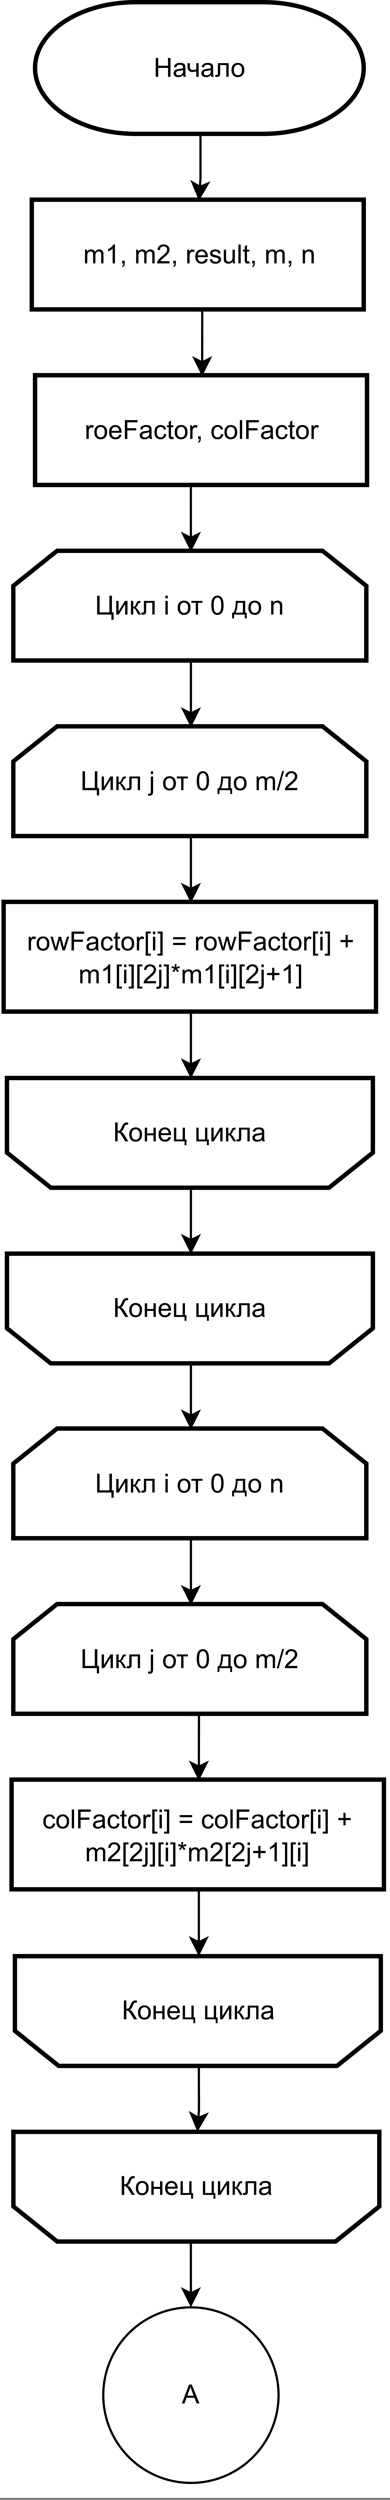 <?xml version="1.0" encoding="UTF-8" standalone="no"?>
<svg 
   width="132.96pt"
   height="851.04pt"
   viewBox="0 0 132.96 851.04"
   version="1.1"
   id="svg865"
   xmlns:xlink="http://www.w3.org/1999/xlink"
   xmlns="http://www.w3.org/2000/svg"
   xmlns:svg="http://www.w3.org/2000/svg" content="%3Cmxfile%20host%3D%22app.diagrams.net%22%20modified%3D%222022-11-04T21%3A42%3A44.664Z%22%20agent%3D%225.0%20(Windows%20NT%2010.0%3B%20Win64%3B%20x64)%20AppleWebKit%2F537.36%20(KHTML%2C%20like%20Gecko)%20Chrome%2F107.0.0.0%20Safari%2F537.36%22%20etag%3D%22pF3sOO5iELcF7RT19tUm%22%20version%3D%2220.5.1%22%20type%3D%22device%22%3E%3Cdiagram%20id%3D%22SFkn-ArgZ8BdOCBHSYbl%22%20name%3D%22%D0%A1%D1%82%D1%80%D0%B0%D0%BD%D0%B8%D1%86%D0%B0%201%22%3E7Zrdc5s4EMD%2FGl46cwwSFh%2BPdr760E6vk7ve9d50RgFygBhZju3%2B9ZVACqgQm%2BZiV54k4wBarQCv9NOuVnb8i3J7w3CdfaQJKRzoJVvHv3QgBDMIHfnxkl0rCT3UClKWJ0qpE9zm34gSekq6zhOyMhQ5pQXPa1O4pFVFltyQYcboxlS7o4X51Bqn6oleJ7hd4oIM1P7KE5610giGnfw9ydNMPxkEcVtTYq2sbrzKcEI3PZF%2F5fgXjFLeXpXbC1JI42m7tO2un6h9fDFGKj6lwf01RuGXP%2F9Ia1Z%2Ffn%2Fz5dPn9J%2FfQKBeju%2F0NyaJMIAqUsYzmtIKF1eddMHoukqIvK0nSp3OB0prIQRCeE8436nexGtOhSjjZaFqyTbnf8vmLlKlr72ay626c1PY9Qq%2FE5aXhBOmZEMTKKus6Jotyb7vrYYSZinhe%2FTU6JU26T1AGfiGUPE2bCcUGCkwzx%2FMQYPV2Esf9bruEReqh36mt9r7PuBirZ7kCDvEl%2FK48BxhwSjU1%2BK4aI5Xgx5ecUb%2FexzO0OwbMUxrqVduU0m0e1fQzTLDjLvC7mVeYU6F%2BRebLOfktsaNlTdCc193PBDGyXavAVWt70dtEzVdaHg2HXsAKVnW4y7wjmXy8GwAqcT37TWSxa%2F9uq5ZU9Ltng8RnAhRaBVEcABRKR51Iads2J4ZWa0LrmTtqRqMArOPx3Do9Sf%2Bd0WLNSdztlR93ki70kySN8DyRYAKXGQgBcAYU0Br9alCR6MqfqPqKdv4E6mKrKLKH3VN86BxQVFznCunJO4k%2FpVvkj5LNvS0aKad1ghz2jcVosc%2F5GXOD5M3hCrJmQgUc1qJMsEr%2FkKcwcj1QtN3hSOgBcAF8ISk6fjbBtK8Z5EGjkYamkianjAtQQ2NR4FzTZQ4thEhaugKGrKaiyGLbbB4dM425OU4Qy7wDc7QmEMLwhNCFgx6ZD6krijEmpVMiBVWdbuQvcu3ksEXsVoQuYFpNeCNTE%2FRSGgdHS0IiOyZmmwLAsKJU5Nv1cwUDjhglFzjpVwyNmH0kha6eK7htLk%2BBfGvD6bhcAJ%2F48gMkg9yFFvFUTTq4Z8Ipu8nBdNiHXs9DAXPK6D2kQ0BNRhY8cxoO15AHU%2BkDVlFWzzitTbKTaFF7qBLiZOs8MYqoISwBFqCFvBenN%2F9IIEL0OifqduDvhsEBowzfwzG2I1np4TRtwfG561uj%2Bf69Kro8PIWWIWjfu%2B39a1e347FmCdd38KZPZjZFmFqeg5jZtdaTb%2F3W8a2Iy2wImNr0Y7jfp%2F2P6CBU6GxK1TU7%2F1afVPkhuZmYvzLc68Q2YOLdb5p6l4imNmF2U%2FtJr6eBEhoRQLkfH4ydvIEiOboMHDQLuBmA%2BC6VP0POZCxijYHAnXyQ9W80xKV%2FND655oDCV0Yed2fuUqLrMiHWLSlZl0%2BZOp2f2AXmq98u3%2FgBOMjpkNEsftBdlPX%2B1m7f%2FUd%3C%2Fdiagram%3E%3C%2Fmxfile%3E">
  <rect x="0" y="0" width="132.96" height="851.04" fill="#808080" stroke="none"/>
  <defs
     id="defs159">
    <g
       id="g124">
      <g
         id="glyph-0-0" />
      <g
         id="glyph-0-1">
        <path
           d="M 0.719 0 L 0.719 -6.422 L 1.562 -6.422 L 1.562 -3.781 L 4.906 -3.781 L 4.906 -6.422 L 5.75 -6.422 L 5.75 0 L 4.906 0 L 4.906 -3.031 L 1.562 -3.031 L 1.562 0 Z M 0.719 0 "
           id="path3" />
      </g>
      <g
         id="glyph-0-2">
        <path
           d="M 3.625 -0.578 C 3.332 -0.328 3.051 -0.148 2.781 -0.047 C 2.508 0.055 2.219 0.109 1.906 0.109 C 1.395 0.109 1.004 -0.016 0.734 -0.266 C 0.461 -0.516 0.328 -0.832 0.328 -1.219 C 0.328 -1.445 0.379 -1.656 0.484 -1.844 C 0.586 -2.031 0.723 -2.18 0.891 -2.297 C 1.055 -2.41 1.242 -2.5 1.453 -2.562 C 1.609 -2.602 1.844 -2.645 2.156 -2.688 C 2.789 -2.758 3.258 -2.848 3.562 -2.953 C 3.562 -3.055 3.562 -3.125 3.562 -3.156 C 3.562 -3.477 3.488 -3.707 3.344 -3.844 C 3.145 -4.02 2.844 -4.109 2.438 -4.109 C 2.07 -4.109 1.801 -4.039 1.625 -3.906 C 1.445 -3.781 1.316 -3.551 1.234 -3.219 L 0.453 -3.328 C 0.523 -3.648 0.641 -3.91 0.797 -4.109 C 0.961 -4.316 1.195 -4.473 1.5 -4.578 C 1.801 -4.691 2.156 -4.75 2.562 -4.75 C 2.957 -4.75 3.273 -4.703 3.516 -4.609 C 3.766 -4.516 3.945 -4.395 4.062 -4.25 C 4.188 -4.113 4.27 -3.941 4.312 -3.734 C 4.344 -3.598 4.359 -3.352 4.359 -3 L 4.359 -1.953 C 4.359 -1.211 4.375 -0.742 4.406 -0.547 C 4.438 -0.359 4.504 -0.176 4.609 0 L 3.781 0 C 3.695 -0.164 3.645 -0.359 3.625 -0.578 Z M 3.562 -2.328 C 3.27 -2.211 2.836 -2.113 2.266 -2.031 C 1.941 -1.988 1.711 -1.938 1.578 -1.875 C 1.453 -1.82 1.352 -1.738 1.281 -1.625 C 1.207 -1.508 1.172 -1.383 1.172 -1.25 C 1.172 -1.039 1.25 -0.863 1.406 -0.719 C 1.562 -0.582 1.797 -0.516 2.109 -0.516 C 2.41 -0.516 2.676 -0.578 2.906 -0.703 C 3.145 -0.836 3.32 -1.02 3.438 -1.25 C 3.52 -1.438 3.562 -1.703 3.562 -2.047 Z M 3.562 -2.328 "
           id="path6" />
      </g>
      <g
         id="glyph-0-3">
        <path
           d="M 0.297 -4.656 L 1.094 -4.656 L 1.094 -3.766 C 1.094 -3.391 1.113 -3.113 1.156 -2.938 C 1.195 -2.77 1.305 -2.625 1.484 -2.5 C 1.66 -2.375 1.875 -2.312 2.125 -2.312 C 2.426 -2.312 2.812 -2.391 3.281 -2.547 L 3.281 -4.656 L 4.078 -4.656 L 4.078 0 L 3.281 0 L 3.281 -1.875 C 2.801 -1.719 2.352 -1.641 1.938 -1.641 C 1.582 -1.641 1.27 -1.727 1 -1.906 C 0.727 -2.094 0.539 -2.316 0.438 -2.578 C 0.344 -2.836 0.297 -3.125 0.297 -3.438 Z M 0.297 -4.656 "
           id="path9" />
      </g>
      <g
         id="glyph-0-4">
        <path
           d="M 0.984 -4.656 L 4.641 -4.656 L 4.641 0 L 3.859 0 L 3.859 -4 L 1.766 -4 L 1.766 -1.688 C 1.766 -1.145 1.742 -0.785 1.703 -0.609 C 1.672 -0.441 1.578 -0.289 1.422 -0.156 C 1.266 -0.031 1.035 0.031 0.734 0.031 C 0.555 0.031 0.348 0.02 0.109 0 L 0.109 -0.656 L 0.453 -0.656 C 0.617 -0.656 0.734 -0.672 0.797 -0.703 C 0.867 -0.742 0.914 -0.801 0.938 -0.875 C 0.969 -0.945 0.984 -1.18 0.984 -1.578 Z M 0.984 -4.656 "
           id="path12" />
      </g>
      <g
         id="glyph-0-5">
        <path
           d="M 0.297 -2.328 C 0.297 -3.191 0.535 -3.828 1.016 -4.234 C 1.41 -4.578 1.898 -4.75 2.484 -4.75 C 3.117 -4.75 3.641 -4.539 4.047 -4.125 C 4.453 -3.707 4.656 -3.129 4.656 -2.391 C 4.656 -1.797 4.562 -1.328 4.375 -0.984 C 4.195 -0.641 3.938 -0.367 3.594 -0.172 C 3.258 0.016 2.891 0.109 2.484 0.109 C 1.828 0.109 1.297 -0.098 0.891 -0.516 C 0.492 -0.93 0.297 -1.535 0.297 -2.328 Z M 1.109 -2.328 C 1.109 -1.734 1.238 -1.285 1.5 -0.984 C 1.758 -0.691 2.086 -0.547 2.484 -0.547 C 2.867 -0.547 3.191 -0.691 3.453 -0.984 C 3.711 -1.285 3.844 -1.742 3.844 -2.359 C 3.844 -2.93 3.711 -3.363 3.453 -3.656 C 3.191 -3.957 2.867 -4.109 2.484 -4.109 C 2.086 -4.109 1.758 -3.957 1.5 -3.656 C 1.238 -3.363 1.109 -2.922 1.109 -2.328 Z M 1.109 -2.328 "
           id="path15" />
      </g>
      <g
         id="glyph-0-6">
        <path
           d="M 0.594 0 L 0.594 -4.656 L 1.297 -4.656 L 1.297 -4 C 1.441 -4.227 1.633 -4.41 1.875 -4.547 C 2.125 -4.68 2.398 -4.75 2.703 -4.75 C 3.047 -4.75 3.328 -4.676 3.547 -4.531 C 3.773 -4.395 3.93 -4.195 4.016 -3.938 C 4.391 -4.477 4.867 -4.75 5.453 -4.75 C 5.922 -4.75 6.273 -4.617 6.516 -4.359 C 6.766 -4.109 6.891 -3.719 6.891 -3.188 L 6.891 0 L 6.109 0 L 6.109 -2.938 C 6.109 -3.25 6.082 -3.473 6.031 -3.609 C 5.977 -3.742 5.883 -3.852 5.75 -3.938 C 5.613 -4.031 5.457 -4.078 5.281 -4.078 C 4.957 -4.078 4.688 -3.969 4.469 -3.75 C 4.25 -3.531 4.141 -3.18 4.141 -2.703 L 4.141 0 L 3.359 0 L 3.359 -3.016 C 3.359 -3.367 3.289 -3.633 3.156 -3.812 C 3.031 -3.988 2.82 -4.078 2.531 -4.078 C 2.312 -4.078 2.109 -4.016 1.922 -3.891 C 1.734 -3.773 1.594 -3.602 1.5 -3.375 C 1.414 -3.156 1.375 -2.832 1.375 -2.406 L 1.375 0 Z M 0.594 0 "
           id="path18" />
      </g>
      <g
         id="glyph-0-7">
        <path
           d="M 3.344 0 L 2.547 0 L 2.547 -5.016 C 2.359 -4.836 2.109 -4.656 1.797 -4.469 C 1.492 -4.289 1.223 -4.16 0.984 -4.078 L 0.984 -4.828 C 1.422 -5.035 1.801 -5.285 2.125 -5.578 C 2.457 -5.879 2.691 -6.172 2.828 -6.453 L 3.344 -6.453 Z M 3.344 0 "
           id="path21" />
      </g>
      <g
         id="glyph-0-8">
        <path
           d="M 0.797 0 L 0.797 -0.891 L 1.688 -0.891 L 1.688 0 C 1.688 0.332 1.629 0.598 1.516 0.797 C 1.398 1.004 1.219 1.16 0.969 1.266 L 0.75 0.938 C 0.914 0.863 1.035 0.754 1.109 0.609 C 1.191 0.473 1.238 0.27 1.25 0 Z M 0.797 0 "
           id="path24" />
      </g>
      <g
         id="glyph-0-9" />
      <g
         id="glyph-0-10">
        <path
           d="M 4.516 -0.75 L 4.516 0 L 0.266 0 C 0.266 -0.188 0.297 -0.367 0.359 -0.547 C 0.473 -0.836 0.645 -1.125 0.875 -1.406 C 1.113 -1.688 1.457 -2.008 1.906 -2.375 C 2.602 -2.945 3.078 -3.398 3.328 -3.734 C 3.578 -4.066 3.703 -4.383 3.703 -4.688 C 3.703 -5 3.586 -5.258 3.359 -5.469 C 3.141 -5.688 2.848 -5.797 2.484 -5.797 C 2.109 -5.797 1.805 -5.68 1.578 -5.453 C 1.348 -5.223 1.234 -4.906 1.234 -4.5 L 0.422 -4.594 C 0.473 -5.195 0.68 -5.656 1.047 -5.969 C 1.41 -6.289 1.895 -6.453 2.5 -6.453 C 3.113 -6.453 3.598 -6.281 3.953 -5.938 C 4.316 -5.594 4.5 -5.164 4.5 -4.656 C 4.5 -4.406 4.445 -4.156 4.344 -3.906 C 4.238 -3.656 4.062 -3.391 3.812 -3.109 C 3.57 -2.836 3.172 -2.469 2.609 -2 C 2.141 -1.594 1.836 -1.316 1.703 -1.172 C 1.566 -1.035 1.453 -0.895 1.359 -0.75 Z M 4.516 -0.75 "
           id="path28" />
      </g>
      <g
         id="glyph-0-11">
        <path
           d="M 0.578 0 L 0.578 -4.656 L 1.297 -4.656 L 1.297 -3.953 C 1.473 -4.273 1.633 -4.488 1.781 -4.594 C 1.938 -4.695 2.109 -4.75 2.297 -4.75 C 2.566 -4.75 2.836 -4.664 3.109 -4.5 L 2.844 -3.766 C 2.645 -3.879 2.453 -3.938 2.266 -3.938 C 2.086 -3.938 1.93 -3.883 1.797 -3.781 C 1.66 -3.676 1.562 -3.535 1.5 -3.359 C 1.414 -3.078 1.375 -2.77 1.375 -2.438 L 1.375 0 Z M 0.578 0 "
           id="path31" />
      </g>
      <g
         id="glyph-0-12">
        <path
           d="M 3.781 -1.5 L 4.594 -1.391 C 4.457 -0.922 4.219 -0.551 3.875 -0.281 C 3.531 -0.02 3.086 0.109 2.547 0.109 C 1.867 0.109 1.328 -0.098 0.922 -0.516 C 0.523 -0.941 0.328 -1.531 0.328 -2.281 C 0.328 -3.062 0.523 -3.664 0.922 -4.094 C 1.328 -4.531 1.852 -4.75 2.5 -4.75 C 3.125 -4.75 3.629 -4.535 4.016 -4.109 C 4.41 -3.691 4.609 -3.098 4.609 -2.328 C 4.609 -2.285 4.609 -2.219 4.609 -2.125 L 1.141 -2.125 C 1.172 -1.613 1.316 -1.223 1.578 -0.953 C 1.836 -0.68 2.16 -0.547 2.547 -0.547 C 2.836 -0.547 3.082 -0.617 3.281 -0.766 C 3.488 -0.922 3.656 -1.164 3.781 -1.5 Z M 1.188 -2.766 L 3.781 -2.766 C 3.75 -3.16 3.648 -3.457 3.484 -3.656 C 3.234 -3.957 2.91 -4.109 2.516 -4.109 C 2.148 -4.109 1.844 -3.984 1.594 -3.734 C 1.344 -3.492 1.207 -3.172 1.188 -2.766 Z M 1.188 -2.766 "
           id="path34" />
      </g>
      <g
         id="glyph-0-13">
        <path
           d="M 0.281 -1.391 L 1.062 -1.516 C 1.102 -1.203 1.223 -0.961 1.422 -0.797 C 1.617 -0.629 1.898 -0.547 2.266 -0.547 C 2.617 -0.547 2.883 -0.617 3.062 -0.766 C 3.238 -0.91 3.328 -1.082 3.328 -1.281 C 3.328 -1.457 3.25 -1.598 3.094 -1.703 C 2.988 -1.773 2.723 -1.863 2.297 -1.969 C 1.711 -2.113 1.305 -2.238 1.078 -2.344 C 0.859 -2.457 0.691 -2.609 0.578 -2.797 C 0.461 -2.984 0.406 -3.191 0.406 -3.422 C 0.406 -3.629 0.453 -3.816 0.547 -3.984 C 0.641 -4.16 0.77 -4.312 0.938 -4.438 C 1.062 -4.52 1.227 -4.594 1.438 -4.656 C 1.645 -4.719 1.875 -4.75 2.125 -4.75 C 2.488 -4.75 2.805 -4.695 3.078 -4.594 C 3.359 -4.488 3.562 -4.348 3.688 -4.172 C 3.82 -3.992 3.914 -3.754 3.969 -3.453 L 3.188 -3.344 C 3.156 -3.582 3.055 -3.77 2.891 -3.906 C 2.723 -4.039 2.484 -4.109 2.172 -4.109 C 1.816 -4.109 1.562 -4.047 1.406 -3.922 C 1.25 -3.805 1.172 -3.664 1.172 -3.5 C 1.172 -3.406 1.203 -3.316 1.266 -3.234 C 1.328 -3.148 1.426 -3.078 1.562 -3.016 C 1.645 -2.992 1.879 -2.926 2.266 -2.812 C 2.816 -2.664 3.203 -2.547 3.422 -2.453 C 3.648 -2.359 3.828 -2.219 3.953 -2.031 C 4.078 -1.852 4.141 -1.629 4.141 -1.359 C 4.141 -1.098 4.062 -0.852 3.906 -0.625 C 3.75 -0.395 3.523 -0.211 3.234 -0.078 C 2.953 0.047 2.629 0.109 2.266 0.109 C 1.66 0.109 1.195 -0.016 0.875 -0.266 C 0.562 -0.516 0.363 -0.891 0.281 -1.391 Z M 0.281 -1.391 "
           id="path37" />
      </g>
      <g
         id="glyph-0-14">
        <path
           d="M 3.641 0 L 3.641 -0.688 C 3.273 -0.156 2.781 0.109 2.156 0.109 C 1.883 0.109 1.629 0.055 1.391 -0.047 C 1.148 -0.148 0.973 -0.281 0.859 -0.438 C 0.742 -0.602 0.664 -0.801 0.625 -1.031 C 0.594 -1.188 0.578 -1.43 0.578 -1.766 L 0.578 -4.656 L 1.359 -4.656 L 1.359 -2.078 C 1.359 -1.66 1.375 -1.379 1.406 -1.234 C 1.457 -1.023 1.562 -0.863 1.719 -0.75 C 1.883 -0.633 2.086 -0.578 2.328 -0.578 C 2.555 -0.578 2.773 -0.633 2.984 -0.75 C 3.191 -0.875 3.336 -1.039 3.422 -1.25 C 3.516 -1.457 3.562 -1.758 3.562 -2.156 L 3.562 -4.656 L 4.344 -4.656 L 4.344 0 Z M 3.641 0 "
           id="path40" />
      </g>
      <g
         id="glyph-0-15">
        <path
           d="M 0.578 0 L 0.578 -6.422 L 1.359 -6.422 L 1.359 0 Z M 0.578 0 "
           id="path43" />
      </g>
      <g
         id="glyph-0-16">
        <path
           d="M 2.312 -0.703 L 2.422 -0.016 C 2.203 0.035 2.004 0.062 1.828 0.062 C 1.547 0.062 1.32 0.02 1.156 -0.062 C 1 -0.156 0.891 -0.273 0.828 -0.422 C 0.766 -0.578 0.734 -0.891 0.734 -1.359 L 0.734 -4.031 L 0.156 -4.031 L 0.156 -4.656 L 0.734 -4.656 L 0.734 -5.797 L 1.516 -6.281 L 1.516 -4.656 L 2.312 -4.656 L 2.312 -4.031 L 1.516 -4.031 L 1.516 -1.312 C 1.516 -1.094 1.531 -0.945 1.562 -0.875 C 1.594 -0.812 1.641 -0.758 1.703 -0.719 C 1.766 -0.688 1.852 -0.672 1.969 -0.672 C 2.051 -0.672 2.164 -0.68 2.312 -0.703 Z M 2.312 -0.703 "
           id="path46" />
      </g>
      <g
         id="glyph-0-17">
        <path
           d="M 0.594 0 L 0.594 -4.656 L 1.297 -4.656 L 1.297 -3.984 C 1.641 -4.492 2.133 -4.75 2.781 -4.75 C 3.062 -4.75 3.316 -4.695 3.547 -4.594 C 3.785 -4.5 3.961 -4.367 4.078 -4.203 C 4.191 -4.047 4.273 -3.852 4.328 -3.625 C 4.359 -3.477 4.375 -3.223 4.375 -2.859 L 4.375 0 L 3.578 0 L 3.578 -2.828 C 3.578 -3.148 3.547 -3.391 3.484 -3.547 C 3.422 -3.703 3.312 -3.828 3.156 -3.922 C 3.008 -4.023 2.828 -4.078 2.609 -4.078 C 2.273 -4.078 1.984 -3.969 1.734 -3.75 C 1.492 -3.539 1.375 -3.141 1.375 -2.547 L 1.375 0 Z M 0.594 0 "
           id="path49" />
      </g>
      <g
         id="glyph-0-18">
        <path
           d="M 0.703 -6.422 L 1.547 -6.422 L 1.547 -0.75 L 4.891 -0.75 L 4.891 -6.422 L 5.75 -6.422 L 5.75 -0.75 L 6.328 -0.75 L 6.328 1.781 L 5.578 1.781 L 5.578 0 L 0.703 0 Z M 0.703 -6.422 "
           id="path52" />
      </g>
      <g
         id="glyph-0-19">
        <path
           d="M 0.594 -4.656 L 1.375 -4.656 L 1.375 -1.109 L 3.562 -4.656 L 4.422 -4.656 L 4.422 0 L 3.625 0 L 3.625 -3.531 L 1.438 0 L 0.594 0 Z M 0.594 -4.656 "
           id="path55" />
      </g>
      <g
         id="glyph-0-20">
        <path
           d="M 0.594 -4.656 L 1.375 -4.656 L 1.375 -2.641 C 1.625 -2.641 1.797 -2.688 1.891 -2.781 C 1.992 -2.883 2.145 -3.164 2.344 -3.625 C 2.5 -3.988 2.625 -4.227 2.719 -4.344 C 2.82 -4.469 2.938 -4.551 3.062 -4.594 C 3.188 -4.633 3.383 -4.656 3.656 -4.656 L 3.812 -4.656 L 3.812 -4 L 3.594 -4 C 3.383 -4 3.254 -3.969 3.203 -3.906 C 3.141 -3.844 3.047 -3.656 2.922 -3.344 C 2.797 -3.031 2.68 -2.816 2.578 -2.703 C 2.484 -2.586 2.332 -2.484 2.125 -2.391 C 2.469 -2.297 2.801 -1.977 3.125 -1.438 L 4 0 L 3.125 0 L 2.281 -1.438 C 2.113 -1.727 1.961 -1.922 1.828 -2.016 C 1.703 -2.109 1.551 -2.156 1.375 -2.156 L 1.375 0 L 0.594 0 Z M 0.594 -4.656 "
           id="path58" />
      </g>
      <g
         id="glyph-0-21">
        <path
           d="M 0.594 -5.516 L 0.594 -6.422 L 1.391 -6.422 L 1.391 -5.516 Z M 0.594 0 L 0.594 -4.656 L 1.391 -4.656 L 1.391 0 Z M 0.594 0 "
           id="path61" />
      </g>
      <g
         id="glyph-0-22">
        <path
           d="M 0.172 -4.656 L 3.953 -4.656 L 3.953 -4 L 2.453 -4 L 2.453 0 L 1.672 0 L 1.672 -4 L 0.172 -4 Z M 0.172 -4.656 "
           id="path64" />
      </g>
      <g
         id="glyph-0-23">
        <path
           d="M 0.375 -3.172 C 0.375 -3.93 0.453 -4.539 0.609 -5 C 0.766 -5.457 0.992 -5.812 1.297 -6.062 C 1.609 -6.32 2 -6.453 2.469 -6.453 C 2.812 -6.453 3.113 -6.379 3.375 -6.234 C 3.633 -6.098 3.848 -5.898 4.016 -5.641 C 4.18 -5.379 4.312 -5.062 4.406 -4.688 C 4.508 -4.312 4.562 -3.805 4.562 -3.172 C 4.562 -2.41 4.484 -1.797 4.328 -1.328 C 4.172 -0.867 3.938 -0.516 3.625 -0.266 C 3.32 -0.016 2.938 0.109 2.469 0.109 C 1.844 0.109 1.352 -0.113 1 -0.562 C 0.582 -1.094 0.375 -1.961 0.375 -3.172 Z M 1.188 -3.172 C 1.188 -2.109 1.305 -1.398 1.547 -1.047 C 1.797 -0.703 2.102 -0.531 2.469 -0.531 C 2.832 -0.531 3.133 -0.707 3.375 -1.062 C 3.625 -1.414 3.75 -2.117 3.75 -3.172 C 3.75 -4.223 3.625 -4.922 3.375 -5.266 C 3.133 -5.617 2.828 -5.797 2.453 -5.797 C 2.086 -5.797 1.801 -5.641 1.594 -5.328 C 1.32 -4.941 1.188 -4.223 1.188 -3.172 Z M 1.188 -3.172 "
           id="path67" />
      </g>
      <g
         id="glyph-0-24">
        <path
           d="M 1.219 -4.656 L 4.453 -4.656 L 4.453 -0.641 L 4.953 -0.641 L 4.953 1.312 L 4.312 1.312 L 4.312 0 L 0.641 0 L 0.641 1.312 L 0 1.312 L 0 -0.641 L 0.422 -0.641 C 0.973 -1.398 1.238 -2.738 1.219 -4.656 Z M 1.875 -4 C 1.812 -2.488 1.578 -1.367 1.172 -0.641 L 3.672 -0.641 L 3.672 -4 Z M 1.875 -4 "
           id="path70" />
      </g>
      <g
         id="glyph-0-25">
        <path
           d="M 0.703 -6.422 L 1.547 -6.422 L 1.547 -3.609 C 1.941 -3.609 2.219 -3.68 2.375 -3.828 C 2.531 -3.984 2.734 -4.348 2.984 -4.922 C 3.16 -5.336 3.305 -5.629 3.422 -5.797 C 3.535 -5.973 3.695 -6.117 3.906 -6.234 C 4.125 -6.359 4.359 -6.422 4.609 -6.422 C 4.941 -6.422 5.113 -6.422 5.125 -6.422 L 5.125 -5.688 C 5.102 -5.688 5.051 -5.688 4.969 -5.688 C 4.875 -5.688 4.816 -5.688 4.797 -5.688 C 4.523 -5.688 4.32 -5.617 4.188 -5.484 C 4.051 -5.359 3.898 -5.082 3.734 -4.656 C 3.516 -4.113 3.328 -3.77 3.172 -3.625 C 3.023 -3.477 2.848 -3.363 2.641 -3.281 C 3.055 -3.164 3.469 -2.785 3.875 -2.141 L 5.188 0 L 4.141 0 L 3.062 -1.75 C 2.77 -2.227 2.523 -2.555 2.328 -2.734 C 2.129 -2.91 1.867 -3 1.547 -3 L 1.547 0 L 0.703 0 Z M 0.703 -6.422 "
           id="path73" />
      </g>
      <g
         id="glyph-0-26">
        <path
           d="M 0.594 -4.656 L 1.391 -4.656 L 1.391 -2.719 L 3.562 -2.719 L 3.562 -4.656 L 4.359 -4.656 L 4.359 0 L 3.562 0 L 3.562 -2.062 L 1.391 -2.062 L 1.391 0 L 0.594 0 Z M 0.594 -4.656 "
           id="path76" />
      </g>
      <g
         id="glyph-0-27">
        <path
           d="M 3.781 -1.5 L 4.594 -1.391 C 4.457 -0.922 4.219 -0.551 3.875 -0.281 C 3.531 -0.02 3.086 0.109 2.547 0.109 C 1.867 0.109 1.328 -0.098 0.922 -0.516 C 0.523 -0.941 0.328 -1.531 0.328 -2.281 C 0.328 -3.062 0.523 -3.664 0.922 -4.094 C 1.328 -4.531 1.852 -4.75 2.5 -4.75 C 3.125 -4.75 3.629 -4.535 4.016 -4.109 C 4.41 -3.691 4.609 -3.098 4.609 -2.328 C 4.609 -2.285 4.609 -2.219 4.609 -2.125 L 1.141 -2.125 C 1.172 -1.613 1.316 -1.223 1.578 -0.953 C 1.836 -0.68 2.16 -0.547 2.547 -0.547 C 2.836 -0.547 3.082 -0.617 3.281 -0.766 C 3.488 -0.922 3.656 -1.164 3.781 -1.5 Z M 1.188 -2.766 L 3.781 -2.766 C 3.75 -3.16 3.648 -3.457 3.484 -3.656 C 3.234 -3.957 2.91 -4.109 2.516 -4.109 C 2.148 -4.109 1.844 -3.984 1.594 -3.734 C 1.344 -3.492 1.207 -3.172 1.188 -2.766 Z M 1.188 -2.766 "
           id="path79" />
      </g>
      <g
         id="glyph-0-28">
        <path
           d="M 0.609 -4.656 L 1.391 -4.656 L 1.391 -0.641 L 3.578 -0.641 L 3.578 -4.656 L 4.359 -4.656 L 4.359 -0.641 L 4.875 -0.641 L 4.875 1.312 L 4.219 1.312 L 4.219 0 L 0.609 0 Z M 0.609 -4.656 "
           id="path82" />
      </g>
      <g
         id="glyph-0-29">
        <path
           d="M -0.016 0 L 2.453 -6.422 L 3.375 -6.422 L 6 0 L 5.031 0 L 4.281 -1.938 L 1.594 -1.938 L 0.891 0 Z M 1.844 -2.641 L 4.016 -2.641 L 3.344 -4.422 C 3.145 -4.953 2.992 -5.395 2.891 -5.75 C 2.805 -5.332 2.691 -4.922 2.547 -4.516 Z M 1.844 -2.641 "
           id="path85" />
      </g>
      <g
         id="glyph-0-30">
        <path
           d="M 0.297 -2.328 C 0.297 -3.191 0.535 -3.828 1.016 -4.234 C 1.41 -4.578 1.898 -4.75 2.484 -4.75 C 3.117 -4.75 3.641 -4.539 4.047 -4.125 C 4.453 -3.707 4.656 -3.129 4.656 -2.391 C 4.656 -1.797 4.562 -1.328 4.375 -0.984 C 4.195 -0.641 3.938 -0.367 3.594 -0.172 C 3.258 0.016 2.891 0.109 2.484 0.109 C 1.828 0.109 1.297 -0.098 0.891 -0.516 C 0.492 -0.93 0.297 -1.535 0.297 -2.328 Z M 1.109 -2.328 C 1.109 -1.734 1.238 -1.285 1.5 -0.984 C 1.758 -0.691 2.086 -0.547 2.484 -0.547 C 2.867 -0.547 3.191 -0.691 3.453 -0.984 C 3.711 -1.285 3.844 -1.742 3.844 -2.359 C 3.844 -2.93 3.711 -3.363 3.453 -3.656 C 3.191 -3.957 2.867 -4.109 2.484 -4.109 C 2.086 -4.109 1.758 -3.957 1.5 -3.656 C 1.238 -3.363 1.109 -2.922 1.109 -2.328 Z M 1.109 -2.328 "
           id="path88" />
      </g>
      <g
         id="glyph-0-31">
        <path
           d="M 0.734 0 L 0.734 -6.422 L 5.062 -6.422 L 5.062 -5.656 L 1.578 -5.656 L 1.578 -3.672 L 4.594 -3.672 L 4.594 -2.922 L 1.578 -2.922 L 1.578 0 Z M 0.734 0 "
           id="path91" />
      </g>
      <g
         id="glyph-0-32">
        <path
           d="M 3.625 -0.578 C 3.332 -0.328 3.051 -0.148 2.781 -0.047 C 2.508 0.055 2.219 0.109 1.906 0.109 C 1.395 0.109 1.004 -0.016 0.734 -0.266 C 0.461 -0.516 0.328 -0.832 0.328 -1.219 C 0.328 -1.445 0.379 -1.656 0.484 -1.844 C 0.586 -2.031 0.723 -2.18 0.891 -2.297 C 1.055 -2.41 1.242 -2.5 1.453 -2.562 C 1.609 -2.602 1.844 -2.645 2.156 -2.688 C 2.789 -2.758 3.258 -2.848 3.562 -2.953 C 3.562 -3.055 3.562 -3.125 3.562 -3.156 C 3.562 -3.477 3.488 -3.707 3.344 -3.844 C 3.145 -4.02 2.844 -4.109 2.438 -4.109 C 2.07 -4.109 1.801 -4.039 1.625 -3.906 C 1.445 -3.781 1.316 -3.551 1.234 -3.219 L 0.453 -3.328 C 0.523 -3.648 0.641 -3.91 0.797 -4.109 C 0.961 -4.316 1.195 -4.473 1.5 -4.578 C 1.801 -4.691 2.156 -4.75 2.562 -4.75 C 2.957 -4.75 3.273 -4.703 3.516 -4.609 C 3.766 -4.516 3.945 -4.395 4.062 -4.25 C 4.188 -4.113 4.27 -3.941 4.312 -3.734 C 4.344 -3.598 4.359 -3.352 4.359 -3 L 4.359 -1.953 C 4.359 -1.211 4.375 -0.742 4.406 -0.547 C 4.438 -0.359 4.504 -0.176 4.609 0 L 3.781 0 C 3.695 -0.164 3.645 -0.359 3.625 -0.578 Z M 3.562 -2.328 C 3.27 -2.211 2.836 -2.113 2.266 -2.031 C 1.941 -1.988 1.711 -1.938 1.578 -1.875 C 1.453 -1.82 1.352 -1.738 1.281 -1.625 C 1.207 -1.508 1.172 -1.383 1.172 -1.25 C 1.172 -1.039 1.25 -0.863 1.406 -0.719 C 1.562 -0.582 1.797 -0.516 2.109 -0.516 C 2.41 -0.516 2.676 -0.578 2.906 -0.703 C 3.145 -0.836 3.32 -1.02 3.438 -1.25 C 3.52 -1.438 3.562 -1.703 3.562 -2.047 Z M 3.562 -2.328 "
           id="path94" />
      </g>
      <g
         id="glyph-0-33">
        <path
           d="M 3.625 -1.703 L 4.406 -1.609 C 4.32 -1.066 4.102 -0.645 3.75 -0.344 C 3.406 -0.039 2.977 0.109 2.469 0.109 C 1.832 0.109 1.316 -0.098 0.922 -0.516 C 0.535 -0.93 0.344 -1.531 0.344 -2.312 C 0.344 -2.812 0.426 -3.25 0.594 -3.625 C 0.758 -4 1.016 -4.281 1.359 -4.469 C 1.703 -4.656 2.07 -4.75 2.469 -4.75 C 2.977 -4.75 3.391 -4.617 3.703 -4.359 C 4.023 -4.109 4.234 -3.75 4.328 -3.281 L 3.562 -3.172 C 3.488 -3.484 3.359 -3.719 3.172 -3.875 C 2.984 -4.031 2.758 -4.109 2.5 -4.109 C 2.102 -4.109 1.781 -3.961 1.531 -3.672 C 1.281 -3.391 1.156 -2.941 1.156 -2.328 C 1.156 -1.703 1.273 -1.25 1.516 -0.969 C 1.754 -0.688 2.066 -0.547 2.453 -0.547 C 2.766 -0.547 3.023 -0.641 3.234 -0.828 C 3.441 -1.016 3.57 -1.305 3.625 -1.703 Z M 3.625 -1.703 "
           id="path97" />
      </g>
      <g
         id="glyph-0-34">
        <path
           d="M 0.594 -5.5 L 0.594 -6.422 L 1.375 -6.422 L 1.375 -5.5 Z M -0.406 1.797 L -0.266 1.141 C -0.109 1.18 0.016 1.203 0.109 1.203 C 0.266 1.203 0.383 1.145 0.469 1.031 C 0.551 0.926 0.594 0.66 0.594 0.234 L 0.594 -4.656 L 1.375 -4.656 L 1.375 0.25 C 1.375 0.82 1.301 1.223 1.156 1.453 C 0.957 1.742 0.641 1.891 0.203 1.891 C -0.004 1.891 -0.207 1.859 -0.406 1.797 Z M -0.406 1.797 "
           id="path100" />
      </g>
      <g
         id="glyph-0-35">
        <path
           d="M 0 0.109 L 1.859 -6.531 L 2.484 -6.531 L 0.641 0.109 Z M 0 0.109 "
           id="path103" />
      </g>
      <g
         id="glyph-0-36">
        <path
           d="M 1.453 0 L 0.031 -4.656 L 0.844 -4.656 L 1.578 -1.969 L 1.859 -0.969 C 1.867 -1.02 1.945 -1.336 2.094 -1.922 L 2.844 -4.656 L 3.641 -4.656 L 4.344 -1.953 L 4.578 -1.062 L 4.844 -1.969 L 5.641 -4.656 L 6.406 -4.656 L 4.953 0 L 4.141 0 L 3.391 -2.781 L 3.219 -3.578 L 2.266 0 Z M 1.453 0 "
           id="path106" />
      </g>
      <g
         id="glyph-0-37">
        <path
           d="M 0.609 1.781 L 0.609 -6.422 L 2.344 -6.422 L 2.344 -5.766 L 1.391 -5.766 L 1.391 1.125 L 2.344 1.125 L 2.344 1.781 Z M 0.609 1.781 "
           id="path109" />
      </g>
      <g
         id="glyph-0-38">
        <path
           d="M 1.906 1.781 L 0.172 1.781 L 0.172 1.125 L 1.125 1.125 L 1.125 -5.766 L 0.172 -5.766 L 0.172 -6.422 L 1.906 -6.422 Z M 1.906 1.781 "
           id="path112" />
      </g>
      <g
         id="glyph-0-39">
        <path
           d="M 4.734 -3.781 L 0.5 -3.781 L 0.5 -4.516 L 4.734 -4.516 Z M 4.734 -1.828 L 0.5 -1.828 L 0.5 -2.562 L 4.734 -2.562 Z M 4.734 -1.828 "
           id="path115" />
      </g>
      <g
         id="glyph-0-40">
        <path
           d="M 2.25 -1.031 L 2.25 -2.797 L 0.5 -2.797 L 0.5 -3.531 L 2.25 -3.531 L 2.25 -5.281 L 2.984 -5.281 L 2.984 -3.531 L 4.734 -3.531 L 4.734 -2.797 L 2.984 -2.797 L 2.984 -1.031 Z M 2.25 -1.031 "
           id="path118" />
      </g>
      <g
         id="glyph-0-41">
        <path
           d="M 0.281 -5.234 L 0.484 -5.859 C 0.941 -5.703 1.281 -5.562 1.5 -5.438 C 1.438 -5.969 1.406 -6.332 1.406 -6.531 L 2.047 -6.531 C 2.035 -6.238 2 -5.875 1.938 -5.438 C 2.238 -5.594 2.582 -5.734 2.969 -5.859 L 3.172 -5.234 C 2.805 -5.117 2.441 -5.039 2.078 -5 C 2.266 -4.844 2.52 -4.566 2.844 -4.172 L 2.312 -3.797 C 2.145 -4.023 1.945 -4.336 1.719 -4.734 C 1.5 -4.328 1.305 -4.016 1.141 -3.797 L 0.625 -4.172 C 0.969 -4.586 1.211 -4.863 1.359 -5 C 0.973 -5.07 0.613 -5.148 0.281 -5.234 Z M 0.281 -5.234 "
           id="path121" />
      </g>
    </g>
    <clipPath
       id="clip-0">
      <path
         clip-rule="nonzero"
         d="M 0 0 L 132.961 0 L 132.961 850.305 L 0 850.305 Z M 0 0 "
         id="path126" />
    </clipPath>
    <clipPath
       id="clip-1">
      <path
         clip-rule="nonzero"
         d="M 0 0 L 132.961 0 L 132.961 67 L 0 67 Z M 0 0 "
         id="path129" />
    </clipPath>
    <clipPath
       id="clip-2">
      <path
         clip-rule="nonzero"
         d="M 0 166 L 132.961 166 L 132.961 247 L 0 247 Z M 0 166 "
         id="path132" />
    </clipPath>
    <clipPath
       id="clip-3">
      <path
         clip-rule="nonzero"
         d="M 0 345 L 132.961 345 L 132.961 426 L 0 426 Z M 0 345 "
         id="path135" />
    </clipPath>
    <clipPath
       id="clip-4">
      <path
         clip-rule="nonzero"
         d="M 30 781 L 100 781 L 100 846.566 L 30 846.566 Z M 30 781 "
         id="path138" />
    </clipPath>
    <clipPath
       id="clip-5">
      <path
         clip-rule="nonzero"
         d="M 0 226 L 132.961 226 L 132.961 306 L 0 306 Z M 0 226 "
         id="path141" />
    </clipPath>
    <clipPath
       id="clip-6">
      <path
         clip-rule="nonzero"
         d="M 0 405 L 132.961 405 L 132.961 486 L 0 486 Z M 0 405 "
         id="path144" />
    </clipPath>
    <clipPath
       id="clip-7">
      <path
         clip-rule="nonzero"
         d="M 0 465 L 132.961 465 L 132.961 545 L 0 545 Z M 0 465 "
         id="path147" />
    </clipPath>
    <clipPath
       id="clip-8">
      <path
         clip-rule="nonzero"
         d="M 0 644 L 132.961 644 L 132.961 725 L 0 725 Z M 0 644 "
         id="path150" />
    </clipPath>
    <clipPath
       id="clip-9">
      <path
         clip-rule="nonzero"
         d="M 0 525 L 132.961 525 L 132.961 605 L 0 605 Z M 0 525 "
         id="path153" />
    </clipPath>
    <clipPath
       id="clip-10">
      <path
         clip-rule="nonzero"
         d="M 0 704 L 132.961 704 L 132.961 785 L 0 785 Z M 0 704 "
         id="path156" />
    </clipPath>
  </defs>
  <g
     clip-path="url(#clip-0)"
     id="g163">
    <path
       fill-rule="nonzero"
       fill="#ffffff"
       fill-opacity="1"
       d="M 0,0 H 133 V 850.305 H 0 Z m 0,0"
       id="path161" />
  </g>
  <path
     fill="none"
     stroke-width="1"
     stroke-linecap="butt"
     stroke-linejoin="miter"
     stroke="rgb(0%, 0%, 0%)"
     stroke-opacity="1"
     stroke-miterlimit="10"
     d="M 90.999 61.001 L 90.999 80.998 L 90.738 84.652 "
     transform="matrix(0.747, 0, 0, 0.747, 0.374, 0.374)"
     id="path165" />
  <path
     fill-rule="nonzero"
     fill="rgb(0%, 0%, 0%)"
     fill-opacity="1"
     stroke-width="1"
     stroke-linecap="butt"
     stroke-linejoin="miter"
     stroke="rgb(0%, 0%, 0%)"
     stroke-opacity="1"
     stroke-miterlimit="10"
     d="M 90.382 89.88 L 87.381 82.66 L 90.738 84.652 L 94.36 83.152 Z M 90.382 89.88 "
     transform="matrix(0.747, 0, 0, 0.747, 0.374, 0.374)"
     id="path167" />
  <path
     fill-rule="nonzero"
     fill="rgb(100%, 100%, 100%)"
     fill-opacity="1"
     d="M 46.266 0.746 L 89.723 0.746 C 108.672 0.746 124.035 10.781 124.035 23.164 C 124.035 35.543 108.672 45.578 89.723 45.578 L 46.266 45.578 C 27.316 45.578 11.953 35.543 11.953 23.164 C 11.953 10.781 27.316 0.746 46.266 0.746 Z M 46.266 0.746 "
     id="path169" />
  <g
     clip-path="url(#clip-1)"
     id="g173">
    <path
       fill="none"
       stroke-width="2"
       stroke-linecap="butt"
       stroke-linejoin="miter"
       stroke="#000000"
       stroke-opacity="1"
       stroke-miterlimit="10"
       d="m 61.919,0.999 h 58.161 c 25.361,0 45.922,13.431 45.922,30.003 0,16.567 -20.561,29.998 -45.922,29.998 H 61.919 c -25.361,0 -45.922,-13.431 -45.922,-29.998 0,-16.572 20.561,-30.003 45.922,-30.003 z m 0,0"
       transform="scale(0.747)"
       id="path171" />
  </g>
  <g
     fill="#000000"
     fill-opacity="1"
     id="g179">
    <use
       xlink:href="#glyph-0-1"
       x="52.373"
       y="26.152"
       id="use175" />
    <use
       xlink:href="#glyph-0-2"
       x="58.849"
       y="26.152"
       id="use177" />
  </g>
  <g
     fill="#000000"
     fill-opacity="1"
     id="g187">
    <use
       xlink:href="#glyph-0-3"
       x="63.638"
       y="26.152"
       id="use181" />
    <use
       xlink:href="#glyph-0-2"
       x="68.31"
       y="26.152"
       id="use183" />
    <use
       xlink:href="#glyph-0-4"
       x="73.296"
       y="26.152"
       id="use185" />
  </g>
  <g
     fill="#000000"
     fill-opacity="1"
     id="g191">
    <use
       xlink:href="#glyph-0-5"
       x="78.629"
       y="26.152"
       id="use189" />
  </g>
  <path
     fill="none"
     stroke-width="1"
     stroke-linecap="butt"
     stroke-linejoin="miter"
     stroke="rgb(0%, 0%, 0%)"
     stroke-opacity="1"
     stroke-miterlimit="10"
     d="M 90.251 140.999 L 91.799 140.999 L 91.762 164.629 "
     transform="matrix(0.747, 0, 0, 0.747, 0.374, 0.374)"
     id="path193" />
  <path
     fill-rule="nonzero"
     fill="rgb(0%, 0%, 0%)"
     fill-opacity="1"
     stroke-width="1"
     stroke-linecap="butt"
     stroke-linejoin="miter"
     stroke="rgb(0%, 0%, 0%)"
     stroke-opacity="1"
     stroke-miterlimit="10"
     d="M 91.752 169.878 L 88.26 162.878 L 91.762 164.629 L 95.26 162.888 Z M 91.752 169.878 "
     transform="matrix(0.747, 0, 0, 0.747, 0.374, 0.374)"
     id="path195" />
  <path
     fill-rule="nonzero"
     fill="rgb(100%, 100%, 100%)"
     fill-opacity="1"
     stroke-width="2"
     stroke-linecap="butt"
     stroke-linejoin="miter"
     stroke="rgb(0%, 0%, 0%)"
     stroke-opacity="1"
     stroke-miterlimit="4"
     d="M 14.502 91.002 L 166.002 91.002 L 166.002 141.002 L 14.502 141.002 Z M 14.502 91.002 "
     transform="matrix(0.747, 0, 0, 0.747, 0, 0)"
     id="path197" />
  <g
     fill="#000000"
     fill-opacity="1"
     id="g239">
    <use
       xlink:href="#glyph-0-6"
       x="28.382"
       y="89.663"
       id="use199" />
    <use
       xlink:href="#glyph-0-7"
       x="35.851"
       y="89.663"
       id="use201" />
    <use
       xlink:href="#glyph-0-8"
       x="40.837"
       y="89.663"
       id="use203" />
    <use
       xlink:href="#glyph-0-9"
       x="43.328"
       y="89.663"
       id="use205" />
    <use
       xlink:href="#glyph-0-6"
       x="45.819"
       y="89.663"
       id="use207" />
    <use
       xlink:href="#glyph-0-10"
       x="53.288"
       y="89.663"
       id="use209" />
    <use
       xlink:href="#glyph-0-8"
       x="58.275"
       y="89.663"
       id="use211" />
    <use
       xlink:href="#glyph-0-9"
       x="60.766"
       y="89.663"
       id="use213" />
    <use
       xlink:href="#glyph-0-11"
       x="63.257"
       y="89.663"
       id="use215" />
    <use
       xlink:href="#glyph-0-12"
       x="66.243"
       y="89.663"
       id="use217" />
    <use
       xlink:href="#glyph-0-13"
       x="71.23"
       y="89.663"
       id="use219" />
    <use
       xlink:href="#glyph-0-14"
       x="75.713"
       y="89.663"
       id="use221" />
    <use
       xlink:href="#glyph-0-15"
       x="80.7"
       y="89.663"
       id="use223" />
    <use
       xlink:href="#glyph-0-16"
       x="82.692"
       y="89.663"
       id="use225" />
    <use
       xlink:href="#glyph-0-8"
       x="85.183"
       y="89.663"
       id="use227" />
    <use
       xlink:href="#glyph-0-9"
       x="87.674"
       y="89.663"
       id="use229" />
    <use
       xlink:href="#glyph-0-6"
       x="90.165"
       y="89.663"
       id="use231" />
    <use
       xlink:href="#glyph-0-8"
       x="97.634"
       y="89.663"
       id="use233" />
    <use
       xlink:href="#glyph-0-9"
       x="100.125"
       y="89.663"
       id="use235" />
    <use
       xlink:href="#glyph-0-17"
       x="102.616"
       y="89.663"
       id="use237" />
  </g>
  <path
     fill="none"
     stroke-width="1"
     stroke-linecap="butt"
     stroke-linejoin="miter"
     stroke="rgb(0%, 0%, 0%)"
     stroke-opacity="1"
     stroke-miterlimit="10"
     d="M 86.628 300.999 L 86.628 324.629 "
     transform="matrix(0.747, 0, 0, 0.747, 0.374, 0.374)"
     id="path241" />
  <path
     fill-rule="nonzero"
     fill="rgb(0%, 0%, 0%)"
     fill-opacity="1"
     stroke-width="1"
     stroke-linecap="butt"
     stroke-linejoin="miter"
     stroke="rgb(0%, 0%, 0%)"
     stroke-opacity="1"
     stroke-miterlimit="10"
     d="M 86.628 329.878 L 83.131 322.878 L 86.628 324.629 L 90.131 322.878 Z M 86.628 329.878 "
     transform="matrix(0.747, 0, 0, 0.747, 0.374, 0.374)"
     id="path243" />
  <path
     fill-rule="nonzero"
     fill="rgb(100%, 100%, 100%)"
     fill-opacity="1"
     d="M 19.48 187.547 L 109.98 187.547 L 124.922 199.5 L 124.922 224.906 L 4.535 224.906 L 4.535 199.5 Z M 19.48 187.547 "
     id="path245" />
  <g
     clip-path="url(#clip-2)"
     id="g249">
    <path
       fill="none"
       stroke-width="2"
       stroke-linecap="butt"
       stroke-linejoin="miter"
       stroke="#000000"
       stroke-opacity="1"
       stroke-miterlimit="10"
       d="M 26.072,251.003 H 147.192 l 19.997,15.997 v 34.002 H 6.07 v -34.002 z m 0,0"
       transform="scale(0.747)"
       id="path247" />
  </g>
  <g
     fill="#000000"
     fill-opacity="1"
     id="g257">
    <use
       xlink:href="#glyph-0-18"
       x="32.409"
       y="209.213"
       id="use251" />
    <use
       xlink:href="#glyph-0-19"
       x="39.042"
       y="209.213"
       id="use253" />
    <use
       xlink:href="#glyph-0-20"
       x="44.051"
       y="209.213"
       id="use255" />
  </g>
  <g
     fill="#000000"
     fill-opacity="1"
     id="g269">
    <use
       xlink:href="#glyph-0-4"
       x="48.074"
       y="209.213"
       id="use259" />
    <use
       xlink:href="#glyph-0-9"
       x="53.306"
       y="209.213"
       id="use261" />
    <use
       xlink:href="#glyph-0-21"
       x="55.797"
       y="209.213"
       id="use263" />
    <use
       xlink:href="#glyph-0-9"
       x="57.789"
       y="209.213"
       id="use265" />
    <use
       xlink:href="#glyph-0-5"
       x="60.28"
       y="209.213"
       id="use267" />
  </g>
  <g
     fill="#000000"
     fill-opacity="1"
     id="g287">
    <use
       xlink:href="#glyph-0-22"
       x="65.07"
       y="209.213"
       id="use271" />
    <use
       xlink:href="#glyph-0-9"
       x="69.176"
       y="209.213"
       id="use273" />
    <use
       xlink:href="#glyph-0-23"
       x="71.668"
       y="209.213"
       id="use275" />
    <use
       xlink:href="#glyph-0-9"
       x="76.654"
       y="209.213"
       id="use277" />
    <use
       xlink:href="#glyph-0-24"
       x="79.145"
       y="209.213"
       id="use279" />
    <use
       xlink:href="#glyph-0-5"
       x="84.377"
       y="209.213"
       id="use281" />
    <use
       xlink:href="#glyph-0-9"
       x="89.364"
       y="209.213"
       id="use283" />
    <use
       xlink:href="#glyph-0-17"
       x="91.855"
       y="209.213"
       id="use285" />
  </g>
  <path
     fill="none"
     stroke-width="1"
     stroke-linecap="butt"
     stroke-linejoin="miter"
     stroke="rgb(0%, 0%, 0%)"
     stroke-opacity="1"
     stroke-miterlimit="10"
     d="M 86.628 541.002 L 86.628 564.632 "
     transform="matrix(0.747, 0, 0, 0.747, 0.374, 0.374)"
     id="path289" />
  <path
     fill-rule="nonzero"
     fill="rgb(0%, 0%, 0%)"
     fill-opacity="1"
     stroke-width="1"
     stroke-linecap="butt"
     stroke-linejoin="miter"
     stroke="rgb(0%, 0%, 0%)"
     stroke-opacity="1"
     stroke-miterlimit="10"
     d="M 86.628 569.881 L 83.131 562.881 L 86.628 564.632 L 90.131 562.881 Z M 86.628 569.881 "
     transform="matrix(0.747, 0, 0, 0.747, 0.374, 0.374)"
     id="path291" />
  <path
     fill-rule="nonzero"
     fill="rgb(100%, 100%, 100%)"
     fill-opacity="1"
     d="M 112.176 404.23 L 17.281 404.23 L 2.34 392.273 L 2.34 366.871 L 127.121 366.871 L 127.121 392.273 Z M 112.176 404.23 "
     id="path293" />
  <g
     clip-path="url(#clip-3)"
     id="g297">
    <path
       fill="none"
       stroke-width="2"
       stroke-linecap="butt"
       stroke-linejoin="miter"
       stroke="#000000"
       stroke-opacity="1"
       stroke-miterlimit="10"
       d="M 23.13,491 H 150.132 l 19.997,16.003 V 541 H 3.128 v -33.997 z m 0,0"
       transform="matrix(-0.747,0,0,-0.747,129.458,771.101)"
       id="path295" />
  </g>
  <g
     fill="#000000"
     fill-opacity="1"
     id="g317">
    <use
       xlink:href="#glyph-0-25"
       x="38.55"
       y="388.539"
       id="use299" />
    <use
       xlink:href="#glyph-0-5"
       x="43.773"
       y="388.539"
       id="use301" />
    <use
       xlink:href="#glyph-0-26"
       x="48.76"
       y="388.539"
       id="use303" />
    <use
       xlink:href="#glyph-0-27"
       x="53.712"
       y="388.539"
       id="use305" />
    <use
       xlink:href="#glyph-0-28"
       x="58.698"
       y="388.539"
       id="use307" />
    <use
       xlink:href="#glyph-0-9"
       x="63.834"
       y="388.539"
       id="use309" />
    <use
       xlink:href="#glyph-0-28"
       x="66.325"
       y="388.539"
       id="use311" />
    <use
       xlink:href="#glyph-0-19"
       x="71.46"
       y="388.539"
       id="use313" />
    <use
       xlink:href="#glyph-0-20"
       x="76.469"
       y="388.539"
       id="use315" />
  </g>
  <g
     fill="#000000"
     fill-opacity="1"
     id="g323">
    <use
       xlink:href="#glyph-0-4"
       x="80.492"
       y="388.539"
       id="use319" />
    <use
       xlink:href="#glyph-0-2"
       x="85.724"
       y="388.539"
       id="use321" />
  </g>
  <path
     fill-rule="nonzero"
     fill="rgb(100%, 100%, 100%)"
     fill-opacity="1"
     d="M 94.992 815.559 C 94.992 816.539 94.941 817.516 94.848 818.488 C 94.75 819.461 94.605 820.43 94.418 821.391 C 94.227 822.352 93.988 823.297 93.703 824.234 C 93.418 825.172 93.09 826.094 92.715 826.996 C 92.34 827.902 91.922 828.785 91.461 829.648 C 91 830.512 90.496 831.352 89.953 832.164 C 89.41 832.977 88.828 833.762 88.207 834.52 C 87.586 835.277 86.93 836 86.238 836.691 C 85.543 837.387 84.82 838.043 84.062 838.664 C 83.305 839.285 82.52 839.867 81.707 840.41 C 80.895 840.953 80.055 841.457 79.191 841.918 C 78.328 842.379 77.445 842.797 76.539 843.172 C 75.637 843.547 74.715 843.875 73.777 844.16 C 72.844 844.445 71.895 844.68 70.934 844.871 C 69.973 845.062 69.008 845.207 68.031 845.301 C 67.059 845.398 66.082 845.445 65.102 845.445 C 64.125 845.445 63.148 845.398 62.172 845.301 C 61.199 845.207 60.23 845.062 59.273 844.871 C 58.312 844.68 57.363 844.445 56.426 844.16 C 55.488 843.875 54.57 843.547 53.664 843.172 C 52.762 842.797 51.879 842.379 51.016 841.918 C 50.152 841.457 49.312 840.953 48.5 840.41 C 47.684 839.867 46.898 839.285 46.141 838.664 C 45.387 838.043 44.66 837.387 43.969 836.691 C 43.277 836 42.621 835.277 42 834.52 C 41.379 833.762 40.797 832.977 40.254 832.164 C 39.707 831.352 39.207 830.512 38.746 829.648 C 38.281 828.785 37.863 827.902 37.488 826.996 C 37.117 826.094 36.785 825.172 36.504 824.234 C 36.219 823.297 35.98 822.352 35.789 821.391 C 35.598 820.43 35.453 819.461 35.359 818.488 C 35.262 817.516 35.215 816.539 35.215 815.559 C 35.215 814.578 35.262 813.605 35.359 812.629 C 35.453 811.656 35.598 810.688 35.789 809.727 C 35.98 808.77 36.219 807.82 36.504 806.883 C 36.785 805.945 37.117 805.027 37.488 804.121 C 37.863 803.219 38.281 802.332 38.746 801.469 C 39.207 800.605 39.707 799.77 40.254 798.953 C 40.797 798.141 41.379 797.355 42 796.598 C 42.621 795.84 43.277 795.117 43.969 794.426 C 44.66 793.734 45.387 793.078 46.141 792.457 C 46.898 791.836 47.684 791.254 48.5 790.707 C 49.312 790.164 50.152 789.66 51.016 789.199 C 51.879 788.738 52.762 788.32 53.664 787.945 C 54.57 787.57 55.488 787.242 56.426 786.957 C 57.363 786.676 58.312 786.438 59.273 786.246 C 60.23 786.055 61.199 785.91 62.172 785.816 C 63.148 785.719 64.125 785.672 65.102 785.672 C 66.082 785.672 67.059 785.719 68.031 785.816 C 69.008 785.91 69.973 786.055 70.934 786.246 C 71.895 786.438 72.844 786.676 73.777 786.957 C 74.715 787.242 75.637 787.57 76.539 787.945 C 77.445 788.32 78.328 788.738 79.191 789.199 C 80.055 789.66 80.895 790.164 81.707 790.707 C 82.52 791.254 83.305 791.836 84.062 792.457 C 84.82 793.078 85.543 793.734 86.238 794.426 C 86.93 795.117 87.586 795.84 88.207 796.598 C 88.828 797.355 89.41 798.141 89.953 798.953 C 90.496 799.77 91 800.605 91.461 801.469 C 91.922 802.332 92.34 803.219 92.715 804.121 C 93.09 805.027 93.418 805.945 93.703 806.883 C 93.988 807.82 94.227 808.77 94.418 809.727 C 94.605 810.688 94.75 811.656 94.848 812.629 C 94.941 813.605 94.992 814.578 94.992 815.559 Z M 94.992 815.559 "
     id="path325" />
  <g
     clip-path="url(#clip-4)"
     id="g329">
    <path
       fill="none"
       stroke-width="1"
       stroke-linecap="butt"
       stroke-linejoin="miter"
       stroke="#000000"
       stroke-opacity="1"
       stroke-miterlimit="4"
       d="m 126.632,1090.999 c 0,1.312 -0.068,2.619 -0.193,3.921 -0.131,1.302 -0.324,2.598 -0.575,3.884 -0.256,1.286 -0.575,2.551 -0.957,3.806 -0.382,1.255 -0.821,2.489 -1.323,3.696 -0.502,1.213 -1.061,2.394 -1.678,3.55 -0.617,1.155 -1.291,2.279 -2.018,3.367 -0.727,1.087 -1.506,2.138 -2.337,3.152 -0.831,1.014 -1.71,1.981 -2.635,2.907 -0.931,0.93 -1.898,1.809 -2.912,2.64 -1.014,0.831 -2.065,1.61 -3.152,2.337 -1.087,0.727 -2.211,1.401 -3.367,2.018 -1.155,0.617 -2.337,1.176 -3.55,1.678 -1.208,0.502 -2.441,0.941 -3.696,1.323 -1.249,0.382 -2.52,0.695 -3.806,0.952 -1.286,0.256 -2.577,0.45 -3.884,0.575 -1.302,0.131 -2.609,0.193 -3.921,0.193 -1.307,0 -2.614,-0.063 -3.921,-0.193 -1.302,-0.126 -2.598,-0.319 -3.879,-0.575 -1.286,-0.256 -2.556,-0.57 -3.811,-0.952 -1.255,-0.382 -2.483,-0.821 -3.696,-1.323 -1.208,-0.502 -2.389,-1.061 -3.545,-1.678 -1.155,-0.617 -2.279,-1.291 -3.367,-2.018 -1.093,-0.727 -2.143,-1.506 -3.158,-2.337 -1.009,-0.831 -1.981,-1.71 -2.907,-2.64 -0.925,-0.925 -1.804,-1.893 -2.635,-2.907 -0.831,-1.014 -1.61,-2.065 -2.337,-3.152 -0.732,-1.087 -1.401,-2.211 -2.018,-3.367 -0.622,-1.155 -1.182,-2.337 -1.683,-3.55 -0.497,-1.208 -0.941,-2.442 -1.317,-3.696 -0.382,-1.255 -0.701,-2.52 -0.957,-3.806 -0.256,-1.286 -0.45,-2.583 -0.575,-3.884 -0.131,-1.302 -0.193,-2.609 -0.193,-3.921 0,-1.312 0.063,-2.614 0.193,-3.921 0.125,-1.302 0.319,-2.598 0.575,-3.884 0.256,-1.281 0.575,-2.551 0.957,-3.806 0.376,-1.255 0.821,-2.483 1.317,-3.696 0.502,-1.208 1.061,-2.394 1.683,-3.55 0.617,-1.155 1.286,-2.274 2.018,-3.367 0.727,-1.087 1.506,-2.138 2.337,-3.152 0.831,-1.014 1.71,-1.981 2.635,-2.907 0.925,-0.925 1.898,-1.804 2.907,-2.635 1.014,-0.831 2.065,-1.61 3.158,-2.342 1.087,-0.727 2.211,-1.401 3.367,-2.018 1.155,-0.617 2.337,-1.176 3.545,-1.678 1.213,-0.502 2.441,-0.941 3.696,-1.323 1.255,-0.376 2.525,-0.695 3.811,-0.952 1.281,-0.256 2.577,-0.45 3.879,-0.575 1.307,-0.131 2.614,-0.193 3.921,-0.193 1.312,0 2.619,0.063 3.921,0.193 1.307,0.126 2.598,0.319 3.884,0.575 1.286,0.256 2.556,0.575 3.806,0.952 1.255,0.382 2.488,0.821 3.696,1.323 1.213,0.502 2.394,1.061 3.55,1.678 1.155,0.617 2.279,1.291 3.367,2.018 1.087,0.732 2.138,1.511 3.152,2.342 1.014,0.831 1.981,1.71 2.912,2.635 0.925,0.925 1.804,1.893 2.635,2.907 0.831,1.014 1.61,2.065 2.337,3.152 0.727,1.093 1.401,2.211 2.018,3.367 0.617,1.155 1.176,2.342 1.678,3.55 0.502,1.213 0.941,2.441 1.323,3.696 0.382,1.255 0.701,2.525 0.957,3.806 0.251,1.286 0.444,2.583 0.575,3.884 0.125,1.307 0.193,2.609 0.193,3.921 z m 0,0"
       transform="matrix(0.747,0,0,0.747,0.374,0.374)"
       id="path327" />
  </g>
  <g
     fill="#000000"
     fill-opacity="1"
     id="g333">
    <use
       xlink:href="#glyph-0-29"
       x="62.005"
       y="818.174"
       id="use331" />
  </g>
  <path
     fill="none"
     stroke-width="1"
     stroke-linecap="butt"
     stroke-linejoin="miter"
     stroke="rgb(0%, 0%, 0%)"
     stroke-opacity="1"
     stroke-miterlimit="10"
     d="M 91.752 221.001 L 86.602 221.001 L 86.618 244.632 "
     transform="matrix(0.747, 0, 0, 0.747, 0.374, 0.374)"
     id="path335" />
  <path
     fill-rule="nonzero"
     fill="rgb(0%, 0%, 0%)"
     fill-opacity="1"
     stroke-width="1"
     stroke-linecap="butt"
     stroke-linejoin="miter"
     stroke="rgb(0%, 0%, 0%)"
     stroke-opacity="1"
     stroke-miterlimit="10"
     d="M 86.628 249.88 L 83.12 242.891 L 86.618 244.632 L 90.121 242.88 Z M 86.628 249.88 "
     transform="matrix(0.747, 0, 0, 0.747, 0.374, 0.374)"
     id="path337" />
  <path
     fill-rule="nonzero"
     fill="rgb(100%, 100%, 100%)"
     fill-opacity="1"
     stroke-width="2"
     stroke-linecap="butt"
     stroke-linejoin="miter"
     stroke="rgb(0%, 0%, 0%)"
     stroke-opacity="1"
     stroke-miterlimit="4"
     d="M 15.997 171 L 167.502 171 L 167.502 221 L 15.997 221 Z M 15.997 171 "
     transform="matrix(0.747, 0, 0, 0.747, 0, 0)"
     id="path339" />
  <g
     fill="#000000"
     fill-opacity="1"
     id="g359">
    <use
       xlink:href="#glyph-0-11"
       x="28.872"
       y="149.438"
       id="use341" />
    <use
       xlink:href="#glyph-0-30"
       x="31.858"
       y="149.438"
       id="use343" />
    <use
       xlink:href="#glyph-0-12"
       x="36.844"
       y="149.438"
       id="use345" />
    <use
       xlink:href="#glyph-0-31"
       x="41.831"
       y="149.438"
       id="use347" />
    <use
       xlink:href="#glyph-0-32"
       x="47.308"
       y="149.438"
       id="use349" />
    <use
       xlink:href="#glyph-0-33"
       x="52.295"
       y="149.438"
       id="use351" />
    <use
       xlink:href="#glyph-0-16"
       x="56.778"
       y="149.438"
       id="use353" />
    <use
       xlink:href="#glyph-0-30"
       x="59.269"
       y="149.438"
       id="use355" />
    <use
       xlink:href="#glyph-0-11"
       x="64.256"
       y="149.438"
       id="use357" />
  </g>
  <g
     fill="#000000"
     fill-opacity="1"
     id="g383">
    <use
       xlink:href="#glyph-0-8"
       x="66.747"
       y="149.438"
       id="use361" />
    <use
       xlink:href="#glyph-0-9"
       x="69.238"
       y="149.438"
       id="use363" />
    <use
       xlink:href="#glyph-0-33"
       x="71.729"
       y="149.438"
       id="use365" />
    <use
       xlink:href="#glyph-0-30"
       x="76.212"
       y="149.438"
       id="use367" />
    <use
       xlink:href="#glyph-0-15"
       x="81.199"
       y="149.438"
       id="use369" />
    <use
       xlink:href="#glyph-0-31"
       x="83.191"
       y="149.438"
       id="use371" />
    <use
       xlink:href="#glyph-0-32"
       x="88.668"
       y="149.438"
       id="use373" />
    <use
       xlink:href="#glyph-0-33"
       x="93.654"
       y="149.438"
       id="use375" />
    <use
       xlink:href="#glyph-0-16"
       x="98.137"
       y="149.438"
       id="use377" />
    <use
       xlink:href="#glyph-0-30"
       x="100.629"
       y="149.438"
       id="use379" />
    <use
       xlink:href="#glyph-0-11"
       x="105.615"
       y="149.438"
       id="use381" />
  </g>
  <path
     fill="none"
     stroke-width="1"
     stroke-linecap="butt"
     stroke-linejoin="miter"
     stroke="rgb(0%, 0%, 0%)"
     stroke-opacity="1"
     stroke-miterlimit="10"
     d="M 86.628 381.002 L 86.628 404.632 "
     transform="matrix(0.747, 0, 0, 0.747, 0.374, 0.374)"
     id="path385" />
  <path
     fill-rule="nonzero"
     fill="rgb(0%, 0%, 0%)"
     fill-opacity="1"
     stroke-width="1"
     stroke-linecap="butt"
     stroke-linejoin="miter"
     stroke="rgb(0%, 0%, 0%)"
     stroke-opacity="1"
     stroke-miterlimit="10"
     d="M 86.628 409.881 L 83.131 402.881 L 86.628 404.632 L 90.131 402.881 Z M 86.628 409.881 "
     transform="matrix(0.747, 0, 0, 0.747, 0.374, 0.374)"
     id="path387" />
  <path
     fill-rule="nonzero"
     fill="rgb(100%, 100%, 100%)"
     fill-opacity="1"
     d="M 19.48 247.32 L 109.98 247.32 L 124.922 259.273 L 124.922 284.68 L 4.535 284.68 L 4.535 259.273 Z M 19.48 247.32 "
     id="path389" />
  <g
     clip-path="url(#clip-5)"
     id="g393">
    <path
       fill="none"
       stroke-width="2"
       stroke-linecap="butt"
       stroke-linejoin="miter"
       stroke="#000000"
       stroke-opacity="1"
       stroke-miterlimit="10"
       d="M 26.072,331 H 147.192 l 19.997,15.997 v 34.002 H 6.07 v -34.002 z m 0,0"
       transform="scale(0.747)"
       id="path391" />
  </g>
  <g
     fill="#000000"
     fill-opacity="1"
     id="g401">
    <use
       xlink:href="#glyph-0-18"
       x="27.436"
       y="268.989"
       id="use395" />
    <use
       xlink:href="#glyph-0-19"
       x="34.069"
       y="268.989"
       id="use397" />
    <use
       xlink:href="#glyph-0-20"
       x="39.077"
       y="268.989"
       id="use399" />
  </g>
  <g
     fill="#000000"
     fill-opacity="1"
     id="g413">
    <use
       xlink:href="#glyph-0-4"
       x="43.101"
       y="268.989"
       id="use403" />
    <use
       xlink:href="#glyph-0-9"
       x="48.332"
       y="268.989"
       id="use405" />
    <use
       xlink:href="#glyph-0-34"
       x="50.824"
       y="268.989"
       id="use407" />
    <use
       xlink:href="#glyph-0-9"
       x="52.816"
       y="268.989"
       id="use409" />
    <use
       xlink:href="#glyph-0-5"
       x="55.307"
       y="268.989"
       id="use411" />
  </g>
  <g
     fill="#000000"
     fill-opacity="1"
     id="g435">
    <use
       xlink:href="#glyph-0-22"
       x="60.096"
       y="268.989"
       id="use415" />
    <use
       xlink:href="#glyph-0-9"
       x="64.203"
       y="268.989"
       id="use417" />
    <use
       xlink:href="#glyph-0-23"
       x="66.694"
       y="268.989"
       id="use419" />
    <use
       xlink:href="#glyph-0-9"
       x="71.681"
       y="268.989"
       id="use421" />
    <use
       xlink:href="#glyph-0-24"
       x="74.172"
       y="268.989"
       id="use423" />
    <use
       xlink:href="#glyph-0-5"
       x="79.404"
       y="268.989"
       id="use425" />
    <use
       xlink:href="#glyph-0-9"
       x="84.39"
       y="268.989"
       id="use427" />
    <use
       xlink:href="#glyph-0-6"
       x="86.881"
       y="268.989"
       id="use429" />
    <use
       xlink:href="#glyph-0-35"
       x="94.35"
       y="268.989"
       id="use431" />
    <use
       xlink:href="#glyph-0-10"
       x="96.841"
       y="268.989"
       id="use433" />
  </g>
  <path
     fill="none"
     stroke-width="1"
     stroke-linecap="butt"
     stroke-linejoin="miter"
     stroke="rgb(0%, 0%, 0%)"
     stroke-opacity="1"
     stroke-miterlimit="10"
     d="M 86.628 460.999 L 86.628 484.629 "
     transform="matrix(0.747, 0, 0, 0.747, 0.374, 0.374)"
     id="path437" />
  <path
     fill-rule="nonzero"
     fill="rgb(0%, 0%, 0%)"
     fill-opacity="1"
     stroke-width="1"
     stroke-linecap="butt"
     stroke-linejoin="miter"
     stroke="rgb(0%, 0%, 0%)"
     stroke-opacity="1"
     stroke-miterlimit="10"
     d="M 86.628 489.878 L 83.131 482.878 L 86.628 484.629 L 90.131 482.878 Z M 86.628 489.878 "
     transform="matrix(0.747, 0, 0, 0.747, 0.374, 0.374)"
     id="path439" />
  <path
     fill-rule="nonzero"
     fill="rgb(100%, 100%, 100%)"
     fill-opacity="1"
     stroke-width="2"
     stroke-linecap="butt"
     stroke-linejoin="miter"
     stroke="rgb(0%, 0%, 0%)"
     stroke-opacity="1"
     stroke-miterlimit="4"
     d="M 1.662 410.998 L 171.601 410.998 L 171.601 460.997 L 1.662 460.997 Z M 1.662 410.998 "
     transform="matrix(0.747, 0, 0, 0.747, 0, 0)"
     id="path441" />
  <g
     fill="#000000"
     fill-opacity="1"
     id="g501">
    <use
       xlink:href="#glyph-0-11"
       x="9.2"
       y="323.534"
       id="use443" />
    <use
       xlink:href="#glyph-0-30"
       x="12.186"
       y="323.534"
       id="use445" />
    <use
       xlink:href="#glyph-0-36"
       x="17.172"
       y="323.534"
       id="use447" />
    <use
       xlink:href="#glyph-0-31"
       x="23.647"
       y="323.534"
       id="use449" />
    <use
       xlink:href="#glyph-0-32"
       x="29.124"
       y="323.534"
       id="use451" />
    <use
       xlink:href="#glyph-0-33"
       x="34.111"
       y="323.534"
       id="use453" />
    <use
       xlink:href="#glyph-0-16"
       x="38.594"
       y="323.534"
       id="use455" />
    <use
       xlink:href="#glyph-0-30"
       x="41.085"
       y="323.534"
       id="use457" />
    <use
       xlink:href="#glyph-0-11"
       x="46.072"
       y="323.534"
       id="use459" />
    <use
       xlink:href="#glyph-0-37"
       x="49.058"
       y="323.534"
       id="use461" />
    <use
       xlink:href="#glyph-0-21"
       x="51.549"
       y="323.534"
       id="use463" />
    <use
       xlink:href="#glyph-0-38"
       x="53.541"
       y="323.534"
       id="use465" />
    <use
       xlink:href="#glyph-0-9"
       x="56.032"
       y="323.534"
       id="use467" />
    <use
       xlink:href="#glyph-0-39"
       x="58.523"
       y="323.534"
       id="use469" />
    <use
       xlink:href="#glyph-0-9"
       x="63.759"
       y="323.534"
       id="use471" />
    <use
       xlink:href="#glyph-0-11"
       x="66.25"
       y="323.534"
       id="use473" />
    <use
       xlink:href="#glyph-0-30"
       x="69.236"
       y="323.534"
       id="use475" />
    <use
       xlink:href="#glyph-0-36"
       x="74.223"
       y="323.534"
       id="use477" />
    <use
       xlink:href="#glyph-0-31"
       x="80.698"
       y="323.534"
       id="use479" />
    <use
       xlink:href="#glyph-0-32"
       x="86.175"
       y="323.534"
       id="use481" />
    <use
       xlink:href="#glyph-0-33"
       x="91.162"
       y="323.534"
       id="use483" />
    <use
       xlink:href="#glyph-0-16"
       x="95.645"
       y="323.534"
       id="use485" />
    <use
       xlink:href="#glyph-0-30"
       x="98.136"
       y="323.534"
       id="use487" />
    <use
       xlink:href="#glyph-0-11"
       x="103.123"
       y="323.534"
       id="use489" />
    <use
       xlink:href="#glyph-0-37"
       x="106.108"
       y="323.534"
       id="use491" />
    <use
       xlink:href="#glyph-0-21"
       x="108.6"
       y="323.534"
       id="use493" />
    <use
       xlink:href="#glyph-0-38"
       x="110.592"
       y="323.534"
       id="use495" />
    <use
       xlink:href="#glyph-0-9"
       x="113.083"
       y="323.534"
       id="use497" />
    <use
       xlink:href="#glyph-0-40"
       x="115.574"
       y="323.534"
       id="use499" />
  </g>
  <g
     fill="#000000"
     fill-opacity="1"
     id="g545">
    <use
       xlink:href="#glyph-0-6"
       x="26.759"
       y="334.742"
       id="use503" />
    <use
       xlink:href="#glyph-0-7"
       x="34.228"
       y="334.742"
       id="use505" />
    <use
       xlink:href="#glyph-0-37"
       x="39.214"
       y="334.742"
       id="use507" />
    <use
       xlink:href="#glyph-0-21"
       x="41.706"
       y="334.742"
       id="use509" />
    <use
       xlink:href="#glyph-0-38"
       x="43.698"
       y="334.742"
       id="use511" />
    <use
       xlink:href="#glyph-0-37"
       x="46.189"
       y="334.742"
       id="use513" />
    <use
       xlink:href="#glyph-0-10"
       x="48.68"
       y="334.742"
       id="use515" />
    <use
       xlink:href="#glyph-0-34"
       x="53.666"
       y="334.742"
       id="use517" />
    <use
       xlink:href="#glyph-0-38"
       x="55.658"
       y="334.742"
       id="use519" />
    <use
       xlink:href="#glyph-0-41"
       x="58.15"
       y="334.742"
       id="use521" />
    <use
       xlink:href="#glyph-0-6"
       x="61.639"
       y="334.742"
       id="use523" />
    <use
       xlink:href="#glyph-0-7"
       x="69.108"
       y="334.742"
       id="use525" />
    <use
       xlink:href="#glyph-0-37"
       x="74.094"
       y="334.742"
       id="use527" />
    <use
       xlink:href="#glyph-0-21"
       x="76.586"
       y="334.742"
       id="use529" />
    <use
       xlink:href="#glyph-0-38"
       x="78.578"
       y="334.742"
       id="use531" />
    <use
       xlink:href="#glyph-0-37"
       x="81.069"
       y="334.742"
       id="use533" />
    <use
       xlink:href="#glyph-0-10"
       x="83.56"
       y="334.742"
       id="use535" />
    <use
       xlink:href="#glyph-0-34"
       x="88.547"
       y="334.742"
       id="use537" />
    <use
       xlink:href="#glyph-0-40"
       x="90.539"
       y="334.742"
       id="use539" />
    <use
       xlink:href="#glyph-0-7"
       x="95.775"
       y="334.742"
       id="use541" />
    <use
       xlink:href="#glyph-0-38"
       x="100.761"
       y="334.742"
       id="use543" />
  </g>
  <path
     fill="none"
     stroke-width="1"
     stroke-linecap="butt"
     stroke-linejoin="miter"
     stroke="rgb(0%, 0%, 0%)"
     stroke-opacity="1"
     stroke-miterlimit="10"
     d="M 86.628 621 L 86.628 644.63 "
     transform="matrix(0.747, 0, 0, 0.747, 0.374, 0.374)"
     id="path547" />
  <path
     fill-rule="nonzero"
     fill="rgb(0%, 0%, 0%)"
     fill-opacity="1"
     stroke-width="1"
     stroke-linecap="butt"
     stroke-linejoin="miter"
     stroke="rgb(0%, 0%, 0%)"
     stroke-opacity="1"
     stroke-miterlimit="10"
     d="M 86.628 649.879 L 83.131 642.878 L 86.628 644.63 L 90.131 642.878 Z M 86.628 649.879 "
     transform="matrix(0.747, 0, 0, 0.747, 0.374, 0.374)"
     id="path549" />
  <path
     fill-rule="nonzero"
     fill="rgb(100%, 100%, 100%)"
     fill-opacity="1"
     d="M 112.176 464.004 L 17.281 464.004 L 2.34 452.051 L 2.34 426.645 L 127.121 426.645 L 127.121 452.051 Z M 112.176 464.004 "
     id="path551" />
  <g
     clip-path="url(#clip-6)"
     id="g555">
    <path
       fill="none"
       stroke-width="2"
       stroke-linecap="butt"
       stroke-linejoin="miter"
       stroke="#000000"
       stroke-opacity="1"
       stroke-miterlimit="10"
       d="M 23.13,571.002 H 150.132 l 19.997,15.997 v 34.002 H 3.128 v -34.002 z m 0,0"
       transform="matrix(-0.747,0,0,-0.747,129.458,890.652)"
       id="path553" />
  </g>
  <g
     fill="#000000"
     fill-opacity="1"
     id="g575">
    <use
       xlink:href="#glyph-0-25"
       x="38.55"
       y="448.315"
       id="use557" />
    <use
       xlink:href="#glyph-0-5"
       x="43.773"
       y="448.315"
       id="use559" />
    <use
       xlink:href="#glyph-0-26"
       x="48.76"
       y="448.315"
       id="use561" />
    <use
       xlink:href="#glyph-0-27"
       x="53.712"
       y="448.315"
       id="use563" />
    <use
       xlink:href="#glyph-0-28"
       x="58.698"
       y="448.315"
       id="use565" />
    <use
       xlink:href="#glyph-0-9"
       x="63.834"
       y="448.315"
       id="use567" />
    <use
       xlink:href="#glyph-0-28"
       x="66.325"
       y="448.315"
       id="use569" />
    <use
       xlink:href="#glyph-0-19"
       x="71.46"
       y="448.315"
       id="use571" />
    <use
       xlink:href="#glyph-0-20"
       x="76.469"
       y="448.315"
       id="use573" />
  </g>
  <g
     fill="#000000"
     fill-opacity="1"
     id="g581">
    <use
       xlink:href="#glyph-0-4"
       x="80.492"
       y="448.315"
       id="use577" />
    <use
       xlink:href="#glyph-0-2"
       x="85.724"
       y="448.315"
       id="use579" />
  </g>
  <path
     fill="none"
     stroke-width="1"
     stroke-linecap="butt"
     stroke-linejoin="miter"
     stroke="rgb(0%, 0%, 0%)"
     stroke-opacity="1"
     stroke-miterlimit="10"
     d="M 86.628 701.002 L 86.628 724.633 "
     transform="matrix(0.747, 0, 0, 0.747, 0.374, 0.374)"
     id="path583" />
  <path
     fill-rule="nonzero"
     fill="rgb(0%, 0%, 0%)"
     fill-opacity="1"
     stroke-width="1"
     stroke-linecap="butt"
     stroke-linejoin="miter"
     stroke="rgb(0%, 0%, 0%)"
     stroke-opacity="1"
     stroke-miterlimit="10"
     d="M 86.628 729.881 L 83.131 722.881 L 86.628 724.633 L 90.131 722.881 Z M 86.628 729.881 "
     transform="matrix(0.747, 0, 0, 0.747, 0.374, 0.374)"
     id="path585" />
  <path
     fill-rule="nonzero"
     fill="rgb(100%, 100%, 100%)"
     fill-opacity="1"
     d="M 19.48 486.422 L 109.98 486.422 L 124.922 498.375 L 124.922 523.781 L 4.535 523.781 L 4.535 498.375 Z M 19.48 486.422 "
     id="path587" />
  <g
     clip-path="url(#clip-7)"
     id="g591">
    <path
       fill="none"
       stroke-width="2"
       stroke-linecap="butt"
       stroke-linejoin="miter"
       stroke="#000000"
       stroke-opacity="1"
       stroke-miterlimit="10"
       d="M 26.072,651.001 H 147.192 l 19.997,15.997 v 34.002 H 6.07 v -34.002 z m 0,0"
       transform="scale(0.747)"
       id="path589" />
  </g>
  <g
     fill="#000000"
     fill-opacity="1"
     id="g599">
    <use
       xlink:href="#glyph-0-18"
       x="32.409"
       y="508.09"
       id="use593" />
    <use
       xlink:href="#glyph-0-19"
       x="39.042"
       y="508.09"
       id="use595" />
    <use
       xlink:href="#glyph-0-20"
       x="44.051"
       y="508.09"
       id="use597" />
  </g>
  <g
     fill="#000000"
     fill-opacity="1"
     id="g611">
    <use
       xlink:href="#glyph-0-4"
       x="48.074"
       y="508.09"
       id="use601" />
    <use
       xlink:href="#glyph-0-9"
       x="53.306"
       y="508.09"
       id="use603" />
    <use
       xlink:href="#glyph-0-21"
       x="55.797"
       y="508.09"
       id="use605" />
    <use
       xlink:href="#glyph-0-9"
       x="57.789"
       y="508.09"
       id="use607" />
    <use
       xlink:href="#glyph-0-5"
       x="60.28"
       y="508.09"
       id="use609" />
  </g>
  <g
     fill="#000000"
     fill-opacity="1"
     id="g629">
    <use
       xlink:href="#glyph-0-22"
       x="65.07"
       y="508.09"
       id="use613" />
    <use
       xlink:href="#glyph-0-9"
       x="69.176"
       y="508.09"
       id="use615" />
    <use
       xlink:href="#glyph-0-23"
       x="71.668"
       y="508.09"
       id="use617" />
    <use
       xlink:href="#glyph-0-9"
       x="76.654"
       y="508.09"
       id="use619" />
    <use
       xlink:href="#glyph-0-24"
       x="79.145"
       y="508.09"
       id="use621" />
    <use
       xlink:href="#glyph-0-5"
       x="84.377"
       y="508.09"
       id="use623" />
    <use
       xlink:href="#glyph-0-9"
       x="89.364"
       y="508.09"
       id="use625" />
    <use
       xlink:href="#glyph-0-17"
       x="91.855"
       y="508.09"
       id="use627" />
  </g>
  <path
     fill="none"
     stroke-width="1"
     stroke-linecap="butt"
     stroke-linejoin="miter"
     stroke="rgb(0%, 0%, 0%)"
     stroke-opacity="1"
     stroke-miterlimit="10"
     d="M 90.251 941 L 90.298 961.002 L 90.042 964.651 "
     transform="matrix(0.747, 0, 0, 0.747, 0.374, 0.374)"
     id="path631" />
  <path
     fill-rule="nonzero"
     fill="rgb(0%, 0%, 0%)"
     fill-opacity="1"
     stroke-width="1"
     stroke-linecap="butt"
     stroke-linejoin="miter"
     stroke="rgb(0%, 0%, 0%)"
     stroke-opacity="1"
     stroke-miterlimit="10"
     d="M 89.682 969.879 L 86.681 962.659 L 90.042 964.651 L 93.66 963.151 Z M 89.682 969.879 "
     transform="matrix(0.747, 0, 0, 0.747, 0.374, 0.374)"
     id="path633" />
  <path
     fill-rule="nonzero"
     fill="rgb(100%, 100%, 100%)"
     fill-opacity="1"
     d="M 114.879 703.105 L 19.988 703.105 L 5.043 691.152 L 5.043 665.746 L 129.824 665.746 L 129.824 691.152 Z M 114.879 703.105 "
     id="path635" />
  <g
     clip-path="url(#clip-8)"
     id="g639">
    <path
       fill="none"
       stroke-width="2"
       stroke-linecap="butt"
       stroke-linejoin="miter"
       stroke="#000000"
       stroke-opacity="1"
       stroke-miterlimit="10"
       d="m 26.752,891.002 h 126.996 l 20.002,15.997 v 34.002 H 6.75 v -34.002 z m 0,0"
       transform="matrix(-0.747,0,0,-0.747,134.868,1368.854)"
       id="path637" />
  </g>
  <g
     fill="#000000"
     fill-opacity="1"
     id="g659">
    <use
       xlink:href="#glyph-0-25"
       x="41.539"
       y="687.416"
       id="use641" />
    <use
       xlink:href="#glyph-0-5"
       x="46.762"
       y="687.416"
       id="use643" />
    <use
       xlink:href="#glyph-0-26"
       x="51.749"
       y="687.416"
       id="use645" />
    <use
       xlink:href="#glyph-0-27"
       x="56.7"
       y="687.416"
       id="use647" />
    <use
       xlink:href="#glyph-0-28"
       x="61.687"
       y="687.416"
       id="use649" />
    <use
       xlink:href="#glyph-0-9"
       x="66.823"
       y="687.416"
       id="use651" />
    <use
       xlink:href="#glyph-0-28"
       x="69.314"
       y="687.416"
       id="use653" />
    <use
       xlink:href="#glyph-0-19"
       x="74.449"
       y="687.416"
       id="use655" />
    <use
       xlink:href="#glyph-0-20"
       x="79.458"
       y="687.416"
       id="use657" />
  </g>
  <g
     fill="#000000"
     fill-opacity="1"
     id="g665">
    <use
       xlink:href="#glyph-0-4"
       x="83.481"
       y="687.416"
       id="use661" />
    <use
       xlink:href="#glyph-0-2"
       x="88.713"
       y="687.416"
       id="use663" />
  </g>
  <path
     fill="none"
     stroke-width="1"
     stroke-linecap="butt"
     stroke-linejoin="miter"
     stroke="rgb(0%, 0%, 0%)"
     stroke-opacity="1"
     stroke-miterlimit="10"
     d="M 86.628 781 L 90.298 781 L 90.262 804.63 "
     transform="matrix(0.747, 0, 0, 0.747, 0.374, 0.374)"
     id="path667" />
  <path
     fill-rule="nonzero"
     fill="rgb(0%, 0%, 0%)"
     fill-opacity="1"
     stroke-width="1"
     stroke-linecap="butt"
     stroke-linejoin="miter"
     stroke="rgb(0%, 0%, 0%)"
     stroke-opacity="1"
     stroke-miterlimit="10"
     d="M 90.251 809.879 L 86.759 802.879 L 90.262 804.63 L 93.759 802.889 Z M 90.251 809.879 "
     transform="matrix(0.747, 0, 0, 0.747, 0.374, 0.374)"
     id="path669" />
  <path
     fill-rule="nonzero"
     fill="rgb(100%, 100%, 100%)"
     fill-opacity="1"
     d="M 19.48 546.195 L 109.98 546.195 L 124.922 558.152 L 124.922 583.555 L 4.535 583.555 L 4.535 558.152 Z M 19.48 546.195 "
     id="path671" />
  <g
     clip-path="url(#clip-9)"
     id="g675">
    <path
       fill="none"
       stroke-width="2"
       stroke-linecap="butt"
       stroke-linejoin="miter"
       stroke="#000000"
       stroke-opacity="1"
       stroke-miterlimit="10"
       d="M 26.072,730.998 H 147.192 l 19.997,16.003 v 33.997 H 6.07 v -33.997 z m 0,0"
       transform="scale(0.747)"
       id="path673" />
  </g>
  <g
     fill="#000000"
     fill-opacity="1"
     id="g683">
    <use
       xlink:href="#glyph-0-18"
       x="27.436"
       y="567.865"
       id="use677" />
    <use
       xlink:href="#glyph-0-19"
       x="34.069"
       y="567.865"
       id="use679" />
    <use
       xlink:href="#glyph-0-20"
       x="39.077"
       y="567.865"
       id="use681" />
  </g>
  <g
     fill="#000000"
     fill-opacity="1"
     id="g695">
    <use
       xlink:href="#glyph-0-4"
       x="43.101"
       y="567.865"
       id="use685" />
    <use
       xlink:href="#glyph-0-9"
       x="48.332"
       y="567.865"
       id="use687" />
    <use
       xlink:href="#glyph-0-34"
       x="50.824"
       y="567.865"
       id="use689" />
    <use
       xlink:href="#glyph-0-9"
       x="52.816"
       y="567.865"
       id="use691" />
    <use
       xlink:href="#glyph-0-5"
       x="55.307"
       y="567.865"
       id="use693" />
  </g>
  <g
     fill="#000000"
     fill-opacity="1"
     id="g717">
    <use
       xlink:href="#glyph-0-22"
       x="60.096"
       y="567.865"
       id="use697" />
    <use
       xlink:href="#glyph-0-9"
       x="64.203"
       y="567.865"
       id="use699" />
    <use
       xlink:href="#glyph-0-23"
       x="66.694"
       y="567.865"
       id="use701" />
    <use
       xlink:href="#glyph-0-9"
       x="71.681"
       y="567.865"
       id="use703" />
    <use
       xlink:href="#glyph-0-24"
       x="74.172"
       y="567.865"
       id="use705" />
    <use
       xlink:href="#glyph-0-5"
       x="79.404"
       y="567.865"
       id="use707" />
    <use
       xlink:href="#glyph-0-9"
       x="84.39"
       y="567.865"
       id="use709" />
    <use
       xlink:href="#glyph-0-6"
       x="86.881"
       y="567.865"
       id="use711" />
    <use
       xlink:href="#glyph-0-35"
       x="94.35"
       y="567.865"
       id="use713" />
    <use
       xlink:href="#glyph-0-10"
       x="96.841"
       y="567.865"
       id="use715" />
  </g>
  <path
     fill="none"
     stroke-width="1"
     stroke-linecap="butt"
     stroke-linejoin="miter"
     stroke="rgb(0%, 0%, 0%)"
     stroke-opacity="1"
     stroke-miterlimit="10"
     d="M 90.251 860.997 L 90.251 884.628 "
     transform="matrix(0.747, 0, 0, 0.747, 0.374, 0.374)"
     id="path719" />
  <path
     fill-rule="nonzero"
     fill="rgb(0%, 0%, 0%)"
     fill-opacity="1"
     stroke-width="1"
     stroke-linecap="butt"
     stroke-linejoin="miter"
     stroke="rgb(0%, 0%, 0%)"
     stroke-opacity="1"
     stroke-miterlimit="10"
     d="M 90.251 889.882 L 86.749 882.882 L 90.251 884.628 L 93.749 882.882 Z M 90.251 889.882 "
     transform="matrix(0.747, 0, 0, 0.747, 0.374, 0.374)"
     id="path721" />
  <path
     fill-rule="nonzero"
     fill="rgb(100%, 100%, 100%)"
     fill-opacity="1"
     stroke-width="2"
     stroke-linecap="butt"
     stroke-linejoin="miter"
     stroke="rgb(0%, 0%, 0%)"
     stroke-opacity="1"
     stroke-miterlimit="4"
     d="M 5.28 811.001 L 175.219 811.001 L 175.219 861.001 L 5.28 861.001 Z M 5.28 811.001 "
     transform="matrix(0.747, 0, 0, 0.747, 0, 0)"
     id="path723" />
  <g
     fill="#000000"
     fill-opacity="1"
     id="g783">
    <use
       xlink:href="#glyph-0-33"
       x="14.43"
       y="622.41"
       id="use725" />
    <use
       xlink:href="#glyph-0-30"
       x="18.913"
       y="622.41"
       id="use727" />
    <use
       xlink:href="#glyph-0-15"
       x="23.9"
       y="622.41"
       id="use729" />
    <use
       xlink:href="#glyph-0-31"
       x="25.892"
       y="622.41"
       id="use731" />
    <use
       xlink:href="#glyph-0-32"
       x="31.369"
       y="622.41"
       id="use733" />
    <use
       xlink:href="#glyph-0-33"
       x="36.356"
       y="622.41"
       id="use735" />
    <use
       xlink:href="#glyph-0-16"
       x="40.839"
       y="622.41"
       id="use737" />
    <use
       xlink:href="#glyph-0-30"
       x="43.33"
       y="622.41"
       id="use739" />
    <use
       xlink:href="#glyph-0-11"
       x="48.316"
       y="622.41"
       id="use741" />
    <use
       xlink:href="#glyph-0-37"
       x="51.302"
       y="622.41"
       id="use743" />
    <use
       xlink:href="#glyph-0-21"
       x="53.793"
       y="622.41"
       id="use745" />
    <use
       xlink:href="#glyph-0-38"
       x="55.785"
       y="622.41"
       id="use747" />
    <use
       xlink:href="#glyph-0-9"
       x="58.277"
       y="622.41"
       id="use749" />
    <use
       xlink:href="#glyph-0-39"
       x="60.768"
       y="622.41"
       id="use751" />
    <use
       xlink:href="#glyph-0-9"
       x="66.004"
       y="622.41"
       id="use753" />
    <use
       xlink:href="#glyph-0-33"
       x="68.495"
       y="622.41"
       id="use755" />
    <use
       xlink:href="#glyph-0-30"
       x="72.978"
       y="622.41"
       id="use757" />
    <use
       xlink:href="#glyph-0-15"
       x="77.965"
       y="622.41"
       id="use759" />
    <use
       xlink:href="#glyph-0-31"
       x="79.957"
       y="622.41"
       id="use761" />
    <use
       xlink:href="#glyph-0-32"
       x="85.434"
       y="622.41"
       id="use763" />
    <use
       xlink:href="#glyph-0-33"
       x="90.42"
       y="622.41"
       id="use765" />
    <use
       xlink:href="#glyph-0-16"
       x="94.903"
       y="622.41"
       id="use767" />
    <use
       xlink:href="#glyph-0-30"
       x="97.395"
       y="622.41"
       id="use769" />
    <use
       xlink:href="#glyph-0-11"
       x="102.381"
       y="622.41"
       id="use771" />
    <use
       xlink:href="#glyph-0-37"
       x="105.367"
       y="622.41"
       id="use773" />
    <use
       xlink:href="#glyph-0-21"
       x="107.858"
       y="622.41"
       id="use775" />
    <use
       xlink:href="#glyph-0-38"
       x="109.85"
       y="622.41"
       id="use777" />
    <use
       xlink:href="#glyph-0-9"
       x="112.341"
       y="622.41"
       id="use779" />
    <use
       xlink:href="#glyph-0-40"
       x="114.832"
       y="622.41"
       id="use781" />
  </g>
  <g
     fill="#000000"
     fill-opacity="1"
     id="g827">
    <use
       xlink:href="#glyph-0-6"
       x="29"
       y="633.618"
       id="use785" />
    <use
       xlink:href="#glyph-0-10"
       x="36.469"
       y="633.618"
       id="use787" />
    <use
       xlink:href="#glyph-0-37"
       x="41.456"
       y="633.618"
       id="use789" />
    <use
       xlink:href="#glyph-0-10"
       x="43.947"
       y="633.618"
       id="use791" />
    <use
       xlink:href="#glyph-0-34"
       x="48.934"
       y="633.618"
       id="use793" />
    <use
       xlink:href="#glyph-0-38"
       x="50.926"
       y="633.618"
       id="use795" />
    <use
       xlink:href="#glyph-0-37"
       x="53.417"
       y="633.618"
       id="use797" />
    <use
       xlink:href="#glyph-0-21"
       x="55.908"
       y="633.618"
       id="use799" />
    <use
       xlink:href="#glyph-0-38"
       x="57.9"
       y="633.618"
       id="use801" />
    <use
       xlink:href="#glyph-0-41"
       x="60.391"
       y="633.618"
       id="use803" />
    <use
       xlink:href="#glyph-0-6"
       x="63.88"
       y="633.618"
       id="use805" />
    <use
       xlink:href="#glyph-0-10"
       x="71.349"
       y="633.618"
       id="use807" />
    <use
       xlink:href="#glyph-0-37"
       x="76.336"
       y="633.618"
       id="use809" />
    <use
       xlink:href="#glyph-0-10"
       x="78.827"
       y="633.618"
       id="use811" />
    <use
       xlink:href="#glyph-0-34"
       x="83.814"
       y="633.618"
       id="use813" />
    <use
       xlink:href="#glyph-0-40"
       x="85.806"
       y="633.618"
       id="use815" />
    <use
       xlink:href="#glyph-0-7"
       x="91.042"
       y="633.618"
       id="use817" />
    <use
       xlink:href="#glyph-0-38"
       x="96.029"
       y="633.618"
       id="use819" />
    <use
       xlink:href="#glyph-0-37"
       x="98.52"
       y="633.618"
       id="use821" />
    <use
       xlink:href="#glyph-0-21"
       x="101.011"
       y="633.618"
       id="use823" />
    <use
       xlink:href="#glyph-0-38"
       x="103.003"
       y="633.618"
       id="use825" />
  </g>
  <path
     fill="none"
     stroke-width="1"
     stroke-linecap="butt"
     stroke-linejoin="miter"
     stroke="rgb(0%, 0%, 0%)"
     stroke-opacity="1"
     stroke-miterlimit="10"
     d="M 89.572 1020.998 L 86.602 1020.998 L 86.618 1044.628 "
     transform="matrix(0.747, 0, 0, 0.747, 0.374, 0.374)"
     id="path829" />
  <path
     fill-rule="nonzero"
     fill="rgb(0%, 0%, 0%)"
     fill-opacity="1"
     stroke-width="1"
     stroke-linecap="butt"
     stroke-linejoin="miter"
     stroke="rgb(0%, 0%, 0%)"
     stroke-opacity="1"
     stroke-miterlimit="10"
     d="M 86.628 1049.882 L 83.12 1042.892 L 86.618 1044.628 L 90.121 1042.882 Z M 86.628 1049.882 "
     transform="matrix(0.747, 0, 0, 0.747, 0.374, 0.374)"
     id="path831" />
  <path
     fill-rule="nonzero"
     fill="rgb(100%, 100%, 100%)"
     fill-opacity="1"
     d="M 114.371 762.883 L 19.48 762.883 L 4.535 750.926 L 4.535 725.523 L 129.316 725.523 L 129.316 750.926 Z M 114.371 762.883 "
     id="path833" />
  <g
     clip-path="url(#clip-10)"
     id="g837">
    <path
       fill="none"
       stroke-width="2"
       stroke-linecap="butt"
       stroke-linejoin="miter"
       stroke="#000000"
       stroke-opacity="1"
       stroke-miterlimit="10"
       d="M 26.072,970.999 H 153.068 l 20.002,16.003 v 33.997 H 6.07 v -33.997 z m 0,0"
       transform="matrix(-0.747,0,0,-0.747,133.852,1488.404)"
       id="path835" />
  </g>
  <g
     fill="#000000"
     fill-opacity="1"
     id="g857">
    <use
       xlink:href="#glyph-0-25"
       x="40.792"
       y="747.191"
       id="use839" />
    <use
       xlink:href="#glyph-0-5"
       x="46.015"
       y="747.191"
       id="use841" />
    <use
       xlink:href="#glyph-0-26"
       x="51.002"
       y="747.191"
       id="use843" />
    <use
       xlink:href="#glyph-0-27"
       x="55.953"
       y="747.191"
       id="use845" />
    <use
       xlink:href="#glyph-0-28"
       x="60.94"
       y="747.191"
       id="use847" />
    <use
       xlink:href="#glyph-0-9"
       x="66.075"
       y="747.191"
       id="use849" />
    <use
       xlink:href="#glyph-0-28"
       x="68.566"
       y="747.191"
       id="use851" />
    <use
       xlink:href="#glyph-0-19"
       x="73.702"
       y="747.191"
       id="use853" />
    <use
       xlink:href="#glyph-0-20"
       x="78.71"
       y="747.191"
       id="use855" />
  </g>
  <g
     fill="#000000"
     fill-opacity="1"
     id="g863">
    <use
       xlink:href="#glyph-0-4"
       x="82.734"
       y="747.191"
       id="use859" />
    <use
       xlink:href="#glyph-0-2"
       x="87.966"
       y="747.191"
       id="use861" />
  </g>
</svg>
